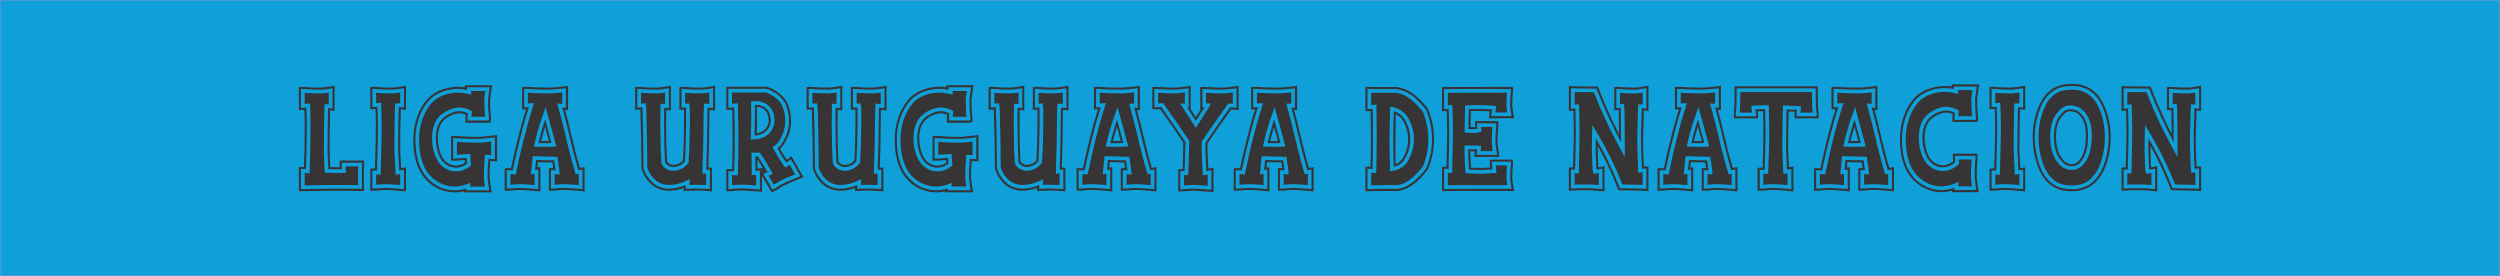 <?xml version="1.0" encoding="UTF-8"?>
<!DOCTYPE svg PUBLIC "-//W3C//DTD SVG 1.1//EN" "http://www.w3.org/Graphics/SVG/1.1/DTD/svg11.dtd">
<!-- Creator: CorelDRAW 2020 (64-Bit) -->
<svg xmlns="http://www.w3.org/2000/svg" xml:space="preserve" width="426.709mm" height="47.149mm" version="1.1" style="shape-rendering:geometricPrecision; text-rendering:geometricPrecision; image-rendering:optimizeQuality; fill-rule:evenodd; clip-rule:evenodd"
viewBox="0 0 41715.77 4609.35"
 xmlns:xlink="http://www.w3.org/1999/xlink"
 xmlns:xodm="http://www.corel.com/coreldraw/odm/2003">
 <defs>
  <style type="text/css">
   <![CDATA[
    .str0 {stroke:#469CD6;stroke-width:19.55;stroke-miterlimit:22.926}
    .fil0 {fill:#0FA0D9}
    .fil1 {fill:#373435;fill-rule:nonzero}
   ]]>
  </style>
 </defs>
 <g id="Capa_x0020_1">
  <g id="_1543283158896">
   <rect class="fil0 str0" x="9.78" y="9.78" width="41696.21" height="4589.8"/>
   <g>
    <path class="fil1" d="M5466.09 2882.01l-47.18 0 -2.48 -49.66c-4.97,-96.84 -9.93,-191.2 -12.42,-288.05 0,-317.84 2.48,-571.12 9.93,-752.39l2.48 -54.63 69.53 4.97 0 -198.65c-9.93,2.48 -17.38,2.48 -27.31,4.97 -32.28,2.48 -64.56,7.45 -94.36,9.93 -111.74,0 -191.2,-2.48 -250.8,-7.45 -9.93,-2.48 -19.87,-2.48 -29.8,-2.48l0 186.24c0,0 0,0 0,0l89.39 -7.45 2.48 57.11c7.45,216.03 7.45,437.03 2.48,650.58 -2.48,134.09 -7.45,268.18 -9.93,399.79l-2.48 57.11 -57.11 -4.97c-9.93,-2.48 -17.38,-2.48 -24.83,-2.48l0 208.58c297.98,-7.45 598.44,-7.45 893.93,-4.97 -2.48,-32.28 -2.48,-67.04 -2.48,-99.33 0,-57.11 0,-114.22 0,-171.34l2.48 -27.31c0,-4.97 0,-7.45 0,-14.9l-211.07 0c0,14.9 0,29.8 2.48,49.66l4.97 57.11 -57.11 4.97c-96.84,0 -178.79,-2.48 -250.8,-4.97zm608.37 -81.94c0,-9.93 0,-24.83 2.48,-47.18l0 -74.49 -407.24 0 -2.48 39.73c0,9.93 -2.48,24.83 0,62.08l2.48 9.93 -9.93 0c-49.66,0 -96.84,-2.48 -141.54,-2.48l-7.45 0 0 -7.45c-4.97,-81.94 -7.45,-161.4 -9.93,-238.38 0,-283.08 2.48,-516.49 7.45,-692.8l0 -7.45 74.49 7.45 0 -419.65 -49.66 9.93c-29.8,4.97 -59.6,9.93 -86.91,12.42l-86.91 9.93c-2.48,0 -2.48,0 -4.97,0 -96.84,0 -176.3,-2.48 -230.93,-7.45 -64.56,-7.45 -84.43,-4.97 -96.84,-4.97l-39.73 4.97 0 382.4 69.53 -2.48c4.97,0 9.93,0 14.9,0l7.45 0 0 7.45c7.45,198.65 7.45,397.3 2.48,590.99 -2.48,116.71 -4.97,230.93 -9.93,342.67l0 9.93 -9.93 0c-19.87,0 -29.8,0 -34.76,0l-39.73 4.97 0 402.27 69.53 -2.48c322.81,-7.45 648.1,-9.93 973.39,-2.48l44.7 0 0 -44.7c0,-52.15 -2.48,-104.29 -2.48,-156.44 0,-64.56 0,-119.19 0,-171.34l2.48 -14.9zm-32.28 -76.98c0,7.45 -2.48,17.38 -2.48,29.8 0,19.87 0,34.76 -2.48,42.21 0,4.97 0,9.93 0,14.9l0 7.45c0,57.11 0,114.22 0,168.85 0,54.63 0,104.29 2.48,156.44l0 7.45 -9.93 0c-325.29,-4.97 -653.07,-2.48 -973.39,4.97l-34.76 0 0 -335.22 7.45 0c12.42,-2.48 37.25,0 76.98,2.48 2.48,-131.61 7.45,-263.21 9.93,-389.85 4.97,-208.58 4.97,-424.62 -2.48,-638.17 -7.45,0 -14.9,2.48 -22.35,2.48 -7.45,0 -17.38,2.48 -34.76,2.48 -9.93,0 -19.87,0 -24.83,0l-9.93 0 0 -312.88 7.45 -2.48c14.9,0 44.7,0 91.88,4.97 57.11,4.97 136.57,9.93 235.9,9.93 29.8,-4.97 62.08,-7.45 94.36,-12.42 27.31,-2.48 57.11,-7.45 86.91,-12.42l9.93 -2.48 0 337.71 -9.93 0c-17.38,-2.48 -37.25,-4.97 -54.63,-4.97l-9.93 -2.48c-4.97,181.27 -7.45,429.58 -7.45,739.98 2.48,91.88 7.45,186.24 12.42,280.6 64.56,2.48 141.54,2.48 228.45,2.48 -4.97,-52.15 -4.97,-86.91 -4.97,-101.81l0 -7.45 340.19 0 0 7.45zm635.69 -1179.5c-9.93,2.48 -19.87,2.48 -27.31,4.97 -32.28,2.48 -64.56,7.45 -96.84,9.93l-4.97 0c-101.81,0 -183.75,-2.48 -243.35,-7.45 -9.93,-2.48 -19.87,-2.48 -29.8,-2.48l0 173.82c0,0 0,0 0,0l81.94 -9.93 2.48 57.11c9.93,211.07 9.93,422.14 4.97,625.75 -2.48,153.96 -7.45,310.39 -12.42,464.35l-2.48 57.11 -57.11 -4.97c-4.97,-2.48 -12.42,-2.48 -17.38,-2.48l0 173.82c0,0 0,0 0,0 54.63,-7.45 106.78,-9.93 158.92,-9.93 27.31,0 54.63,0 79.46,2.48 54.63,2.48 109.26,7.45 163.89,12.42l0 -183.75c-7.45,2.48 -12.42,2.48 -19.87,2.48l-57.11 7.45 -4.97 -116.71c-4.97,-96.84 -9.93,-191.2 -14.9,-288.05 0,-310.39 4.97,-553.74 9.93,-727.56l2.48 -54.63 57.11 -2.48c7.45,0 17.38,0 27.31,2.48l0 -183.75zm9.93 280.6l86.91 9.93 0 -402.27 -49.66 7.45c-32.28,4.97 -59.6,7.45 -86.91,12.42 -29.8,2.48 -59.6,7.45 -91.88,9.93 -96.84,0 -176.3,-2.48 -230.93,-7.45 -67.04,-7.45 -86.91,-7.45 -96.84,-4.97l-39.73 2.48 0 369.99 86.91 -2.48 0 9.93c7.45,191.2 7.45,379.92 2.48,563.67 -2.48,121.67 -7.45,255.76 -12.42,409.72l0 7.45 -7.45 0c-17.38,0 -24.83,0 -29.8,0l-39.73 4.97 0 367.51 69.53 0c22.35,0 34.76,-2.48 39.73,-2.48 49.66,-4.97 99.33,-9.93 148.99,-9.93 22.35,0 47.18,2.48 72.01,2.48 72.01,4.97 144.02,9.93 218.52,17.38l47.18 4.97 0 -402.27 -49.66 7.45c-7.45,2.48 -14.9,2.48 -22.35,4.97l-9.93 0 0 -12.42c-4.97,-96.84 -9.93,-191.2 -14.9,-285.56 0,-275.63 4.97,-501.6 9.93,-672.93l0 -9.93zm-29.8 970.91l2.48 49.66c22.35,-2.48 47.18,-4.97 69.53,-9.93l9.93 0 0 320.33 -9.93 0c-74.49,-7.45 -148.99,-12.42 -218.52,-17.38 -76.98,-4.97 -151.47,-2.48 -228.45,7.45 -7.45,0 -19.87,0 -34.76,0l-34.76 2.48 0 -300.46 7.45 -2.48c12.42,0 34.76,0 69.53,2.48 4.97,-173.82 9.93,-317.84 12.42,-454.42 4.97,-198.65 4.97,-404.75 -4.97,-610.85 -4.97,0 -9.93,0 -14.9,0 -7.45,2.48 -17.38,2.48 -34.76,2.48 -9.93,0 -19.87,0 -24.83,0l-9.93 0 0 -300.46 7.45 0c14.9,-2.48 44.7,0 91.88,4.97 57.11,4.97 136.57,7.45 235.9,7.45 29.8,-2.48 62.08,-7.45 94.36,-9.93 27.31,-4.97 54.63,-7.45 86.91,-12.42l9.93 -2.48 0 322.81 -9.93 0c-24.83,-2.48 -49.66,-4.97 -76.98,-7.45 -4.97,171.34 -9.93,414.69 -9.93,720.11 4.97,96.84 9.93,191.2 14.9,288.05zm1353.32 -414.69c-141.54,0 -248.31,-2.48 -325.29,-9.93 -27.31,0 -47.18,-2.48 -62.08,-2.48l0 216.03c9.93,-2.48 17.38,-2.48 22.35,-2.48 49.66,-4.97 99.33,-7.45 148.99,-9.93l52.15 0 2.48 69.53c0,14.9 0,27.31 2.48,32.28 2.48,12.42 2.48,27.31 2.48,39.73l4.97 47.18 -22.35 17.38c-54.63,42.21 -111.74,62.08 -139.06,69.53 -22.35,4.97 -89.39,22.35 -171.34,2.48 -4.97,0 -84.43,-19.87 -153.96,-81.94 -94.36,-81.94 -161.4,-260.73 -163.89,-449.45 -2.48,-166.37 44.7,-305.43 136.57,-389.85 59.6,-54.63 191.2,-134.09 315.36,-134.09 67.04,0 124.16,14.9 181.27,44.7l32.28 17.38 -4.97 52.15c-2.48,9.93 -2.48,19.87 -2.48,32.28 -2.48,2.48 -2.48,4.97 -2.48,7.45l230.93 0c-2.48,-9.93 -2.48,-22.35 -4.97,-39.73 -4.97,-59.6 -9.93,-144.02 -9.93,-248.31 4.97,-37.25 9.93,-69.53 12.42,-104.29 2.48,-12.42 4.97,-24.83 7.45,-37.25l-240.87 0 4.97 62.08 -72.01 -17.38c-91.88,-22.35 -186.24,-24.83 -275.63,-7.45 -39.73,7.45 -163.89,32.28 -280.6,126.64 -9.93,9.93 -250.8,218.52 -243.35,667.97l0 24.83c4.97,114.22 17.38,422.14 235.9,605.89 47.18,39.73 176.3,129.12 350.12,131.61 67.04,0 129.12,-9.93 191.2,-32.28l79.46 -29.8 -4.97 62.08 245.83 0c-2.48,-9.93 -2.48,-22.35 -4.97,-34.76 -4.97,-34.76 -9.93,-69.53 -12.42,-101.81 0,-116.71 2.48,-206.1 9.93,-270.66 2.48,-29.8 4.97,-52.15 4.97,-69.53l2.48 -54.63 99.33 7.45c2.48,0 4.97,0 4.97,0l0 -228.45c-19.87,2.48 -39.73,4.97 -57.11,7.45 -42.21,4.97 -84.43,9.93 -126.64,12.42zm233.42 -121.67c-44.7,4.97 -81.94,9.93 -116.71,12.42 -24.83,2.48 -49.66,4.97 -72.01,7.45l-49.66 4.97c0,0 -2.48,0 -2.48,0 -131.61,0 -235.9,-2.48 -310.39,-9.93 -86.91,-7.45 -114.22,-4.97 -126.64,-4.97l-39.73 4.97 0 407.24 76.98 0c27.31,0 42.21,-2.48 52.15,-2.48 29.8,-2.48 59.6,-4.97 89.39,-7.45l7.45 0 2.48 7.45c0,4.97 0,7.45 0,9.93 2.48,7.45 2.48,14.9 2.48,22.35l0 4.97 -4.97 2.48c-34.76,22.35 -67.04,32.28 -79.46,34.76 -17.38,4.97 -64.56,17.38 -124.16,2.48 0,0 -59.6,-12.42 -114.22,-59.6 -72.01,-64.56 -126.64,-223.48 -129.12,-377.44 -2.48,-139.06 34.76,-253.28 106.78,-317.84 44.7,-42.21 153.96,-109.26 253.28,-109.26 32.28,0 67.04,7.45 99.33,19.87l4.97 2.48 0 4.97c0,2.48 0,4.97 0,7.45 -2.48,9.93 -2.48,24.83 -2.48,42.21l-2.48 79.46 382.4 0 42.21 -7.45 2.48 -39.73c2.48,-12.42 2.48,-34.76 -4.97,-101.81 -4.97,-54.63 -9.93,-134.09 -9.93,-230.93 4.97,-32.28 7.45,-64.56 12.42,-96.84 4.97,-29.8 9.93,-57.11 14.9,-96.84l9.93 -52.15 -414.69 0 -47.18 4.97 2.48 29.8 -12.42 -2.48c-34.76,-4.97 -69.53,-7.45 -104.29,-7.45 -47.18,0 -94.36,4.97 -139.06,14.9 -126.64,22.35 -233.42,72.01 -322.81,146.51 -12.42,9.93 -288.05,243.35 -280.6,749.91l0 19.87c4.97,126.64 19.87,466.83 270.66,677.9 54.63,47.18 206.1,151.47 412.2,153.96 42.21,2.48 89.39,-2.48 148.99,-14.9l9.93 -2.48 0 17.38 469.31 0 -9.93 -49.66c-7.45,-34.76 -12.42,-67.04 -14.9,-94.36 -2.48,-19.87 -4.97,-39.73 -7.45,-57.11l-4.97 -37.25c0,-109.26 2.48,-193.69 9.93,-253.28 0,-9.93 0,-17.38 2.48,-24.83l0 -7.45 7.45 0c19.87,2.48 37.25,2.48 54.63,4.97l49.66 2.48 0 -442 -49.66 7.45zm12.42 397.3l-7.45 0c-22.35,-2.48 -42.21,-4.97 -62.08,-4.97 -12.42,0 -24.83,-2.48 -37.25,-2.48 -2.48,17.38 -2.48,37.25 -4.97,64.56 -7.45,62.08 -9.93,146.51 -9.93,255.76 2.48,32.28 7.45,67.04 12.42,101.81 2.48,29.8 7.45,59.6 14.9,94.36l2.48 9.93 -389.85 0 2.48 -9.93c0,-4.97 0,-12.42 2.48,-17.38 0,-2.48 0,-2.48 0,-4.97 -64.56,22.35 -129.12,32.28 -193.69,32.28 -2.48,0 -4.97,0 -7.45,0 -196.17,-2.48 -337.71,-101.81 -387.37,-146.51 -240.87,-201.13 -255.76,-528.91 -258.25,-650.58 -2.48,-9.93 -2.48,-17.38 -2.48,-19.87l0 -4.97c-7.45,-484.21 265.7,-715.15 268.18,-717.63 84.43,-69.53 188.72,-116.71 305.43,-139.06 96.84,-19.87 193.69,-17.38 290.53,4.97 0,-2.48 0,-4.97 0,-7.45 0,-4.97 -2.48,-12.42 -2.48,-19.87l-2.48 -17.38 382.4 0 -2.48 17.38c-7.45,34.76 -9.93,62.08 -14.9,91.88 -4.97,32.28 -7.45,64.56 -12.42,96.84 0,99.33 2.48,181.27 9.93,238.38 4.97,49.66 7.45,79.46 4.97,96.84l-2.48 12.42 -352.61 0 0 -42.21c0,-14.9 0,-27.31 2.48,-37.25 0,-9.93 2.48,-17.38 2.48,-27.31 0,-4.97 0,-7.45 0,-12.42 -44.7,-22.35 -91.88,-34.76 -141.54,-37.25l-4.97 0c-104.29,0 -223.48,74.49 -273.15,119.19 -76.98,74.49 -119.19,196.17 -116.71,345.16 2.48,166.37 59.6,332.74 141.54,404.75 59.6,49.66 126.64,67.04 129.12,67.04 67.04,17.38 121.67,2.48 141.54,-2.48 22.35,-7.45 67.04,-22.35 111.74,-57.11 0,-4.97 -2.48,-9.93 -2.48,-14.9 0,-9.93 0,-22.35 -2.48,-32.28 0,-9.93 -2.48,-22.35 -2.48,-39.73l0 -9.93c-47.18,2.48 -91.88,4.97 -136.57,9.93 -9.93,0 -27.31,2.48 -47.18,2.48 -14.9,0 -24.83,0 -32.28,0l-9.93 0 0 -340.19 7.45 -2.48c19.87,0 59.6,2.48 121.67,7.45 74.49,4.97 181.27,7.45 315.36,7.45 39.73,-2.48 81.94,-7.45 124.16,-12.42 37.25,-2.48 74.49,-7.45 116.71,-12.42l9.93 -2.48 0 365.02zm1348.35 250.8l-12.42 -42.21c-32.28,-111.74 -64.56,-225.97 -91.88,-337.71 -24.83,-94.36 -42.21,-163.89 -57.11,-235.9 -14.9,-64.56 -32.28,-131.61 -54.63,-223.48 -24.83,-96.84 -49.66,-186.24 -72.01,-268.18l-19.87 -72.01 84.43 4.97 0 -191.2c-22.35,2.48 -42.21,4.97 -62.08,7.45 -42.21,2.48 -84.43,7.45 -124.16,9.93 -139.06,0 -248.31,-2.48 -325.29,-7.45 -27.31,-2.48 -47.18,-4.97 -62.08,-4.97l0 181.27c9.93,0 17.38,0 22.35,-2.48l79.46 -4.97 -22.35 74.49c-49.66,156.44 -94.36,310.39 -131.61,461.87 -52.15,196.17 -91.88,384.89 -114.22,486.7 -9.93,44.7 -19.87,86.91 -27.31,124.16l-9.93 44.7 -54.63 -4.97c-12.42,0 -22.35,-2.48 -32.28,-2.48l0 178.79c0,0 0,0 2.48,0 52.15,-7.45 104.29,-9.93 158.92,-9.93 24.83,0 52.15,0 76.98,2.48 54.63,2.48 109.26,7.45 163.89,12.42l0 -188.72 -62.08 9.93 12.42 -121.67c4.97,-44.7 9.93,-89.39 12.42,-131.61l4.97 -49.66 49.66 0c52.15,2.48 104.29,4.97 158.92,4.97 52.15,0 106.78,2.48 161.4,4.97l42.21 0 7.45 42.21c7.45,52.15 14.9,104.29 22.35,158.92l9.93 94.36 -64.56 -4.97c-7.45,0 -14.9,-2.48 -19.87,-2.48l0 178.79c0,0 0,0 0,0 81.94,-9.93 161.4,-12.42 238.38,-7.45 54.63,2.48 109.26,7.45 163.89,12.42l0 -188.72c-2.48,2.48 -4.97,2.48 -4.97,2.48l-47.18 4.97zm-387.37 -459.38c-37.25,2.48 -74.49,2.48 -114.22,2.48 -4.97,0 -12.42,0 -17.38,0 -39.73,0 -79.46,0 -114.22,-2.48l-64.56 -2.48 14.9 -59.6c12.42,-62.08 29.8,-124.16 47.18,-188.72 22.35,-84.43 49.66,-168.85 79.46,-250.8l54.63 -158.92 44.7 163.89c22.35,74.49 42.21,151.47 62.08,225.97 19.87,69.53 37.25,136.57 54.63,203.62l17.38 64.56 -64.56 2.48zm-121.67 -454.42c-24.83,72.01 -47.18,146.51 -67.04,218.52 -14.9,59.6 -29.8,116.71 -44.7,176.3 39.73,0 79.46,2.48 119.19,2.48 32.28,-2.48 67.04,-2.48 99.33,-4.97 -17.38,-62.08 -34.76,-126.64 -52.15,-191.2 -17.38,-67.04 -34.76,-134.09 -54.63,-201.13zm62.08 360.06l-12.42 0c-12.42,0 -27.31,0 -42.21,0 -22.35,0 -42.21,0 -64.56,0l-9.93 0 2.48 -9.93c9.93,-39.73 19.87,-81.94 32.28,-121.67 7.45,-24.83 14.9,-49.66 22.35,-76.98l7.45 -29.8 24.83 86.91c12.42,47.18 24.83,94.36 37.25,141.54l2.48 9.93zm546.29 442c-7.45,2.48 -14.9,2.48 -19.87,4.97l-9.93 0 0 -7.45c-29.8,-94.36 -54.63,-193.69 -79.46,-288.05 -24.83,-96.84 -39.73,-163.89 -57.11,-233.42l-2.48 -4.97c-14.9,-64.56 -29.8,-131.61 -52.15,-223.48 -17.38,-64.56 -34.76,-131.61 -52.15,-196.17l-2.48 -12.42 49.66 2.48 0 -404.75 -49.66 7.45c-44.7,4.97 -81.94,7.45 -116.71,12.42 -42.21,2.48 -84.43,7.45 -121.67,9.93 0,0 0,0 -2.48,0 -131.61,0 -238.38,-2.48 -310.39,-7.45 -81.94,-7.45 -111.74,-4.97 -126.64,-4.97l-39.73 2.48 0 374.96 64.56 -2.48 -2.48 12.42c-42.21,134.09 -79.46,265.7 -111.74,394.82 -52.15,198.65 -94.36,387.37 -116.71,491.66 -4.97,27.31 -9.93,52.15 -17.38,76.98l0 7.45 -7.45 0c-37.25,-2.48 -52.15,-2.48 -59.6,-2.48l-39.73 4.97 0 372.47 69.53 0c22.35,-2.48 34.76,-2.48 39.73,-2.48 49.66,-7.45 99.33,-9.93 148.99,-9.93 22.35,0 47.18,0 72.01,2.48 74.49,4.97 146.51,9.93 218.52,17.38l47.18 4.97 0 -407.24 -49.66 7.45 2.48 -9.93c2.48,-24.83 4.97,-47.18 4.97,-72.01l2.48 -7.45 7.45 0c37.25,0 72.01,2.48 109.26,2.48 37.25,0 76.98,2.48 116.71,2.48l7.45 0 0 7.45c4.97,24.83 7.45,52.15 9.93,76.98l2.48 9.93 -9.93 0c-12.42,0 -17.38,0 -22.35,0l-39.73 4.97 0 372.47 69.53 0c22.35,-2.48 32.28,-2.48 39.73,-2.48 74.49,-9.93 148.99,-12.42 221,-7.45 74.49,4.97 146.51,9.93 218.52,17.38l47.18 4.97 0 -407.24 -49.66 7.45zm14.9 360.06l-9.93 0c-72.01,-7.45 -146.51,-12.42 -218.52,-17.38 -76.98,-4.97 -151.47,-2.48 -228.45,7.45 -7.45,0 -17.38,0 -34.76,0 -9.93,2.48 -19.87,2.48 -24.83,2.48l-9.93 0 0 -305.43 7.45 -2.48c12.42,0 34.76,0 69.53,4.97l-2.48 -19.87c-4.97,-49.66 -12.42,-99.33 -19.87,-148.99 -52.15,0 -104.29,-2.48 -153.96,-2.48 -49.66,-2.48 -99.33,-2.48 -148.99,-4.97 -4.97,42.21 -7.45,81.94 -12.42,124.16 0,9.93 -2.48,19.87 -2.48,29.8l-2.48 14.9c14.9,-2.48 29.8,-4.97 44.7,-7.45l9.93 0 0 325.29 -9.93 0c-72.01,-7.45 -146.51,-12.42 -218.52,-17.38 -74.49,-4.97 -151.47,-2.48 -228.45,7.45 -7.45,0 -17.38,0 -34.76,0 -9.93,0 -19.87,2.48 -24.83,2.48l-9.93 0 0 -305.43 7.45 -2.48c14.9,0 44.7,2.48 91.88,4.97 7.45,-34.76 17.38,-74.49 24.83,-114.22 22.35,-104.29 64.56,-293.01 116.71,-489.18 37.25,-148.99 79.46,-300.46 129.12,-451.93 -9.93,0 -22.35,0 -37.25,0l-42.21 0 0 -305.43 7.45 0c19.87,-2.48 59.6,0 121.67,4.97 74.49,4.97 181.27,7.45 315.36,7.45 39.73,-2.48 81.94,-7.45 124.16,-9.93 37.25,-2.48 74.49,-7.45 116.71,-12.42l9.93 -2.48 0 327.78 -7.45 0c-14.9,-2.48 -29.8,-2.48 -44.7,-4.97l-7.45 0c22.35,86.91 44.7,171.34 67.04,258.25 22.35,91.88 39.73,158.92 54.63,225.97 17.38,72.01 32.28,139.06 57.11,233.42 27.31,109.26 57.11,218.52 89.39,327.78 19.87,-2.48 39.73,-4.97 59.6,-9.93l9.93 0 0 325.29zm1991.48 -1596.66l-4.97 0c-104.29,0 -183.75,-2.48 -243.35,-7.45 -9.93,-2.48 -22.35,-2.48 -29.8,-2.48l0 181.27c0,0 0,0 0,0l67.04 -4.97 9.93 101.81c2.48,148.99 2.48,297.98 -2.48,439.52 -2.48,141.54 -7.45,285.56 -17.38,429.58l0 14.9 -9.93 12.42c-22.35,32.28 -67.04,76.98 -134.09,104.29 -104.29,39.73 -178.79,17.38 -223.48,-7.45 -32.28,-19.87 -62.08,-47.18 -81.94,-81.94l-4.97 -12.42 0 -12.42c-12.42,-203.62 -17.38,-407.24 -17.38,-610.85 0,-106.78 0,-213.55 2.48,-315.36l2.48 -57.11 69.53 4.97c0,0 2.48,0 4.97,0l0 -191.2c-7.45,2.48 -17.38,2.48 -27.31,4.97 -32.28,2.48 -64.56,7.45 -94.36,9.93 -111.74,0 -191.2,-2.48 -248.31,-7.45 -12.42,-2.48 -22.35,-2.48 -32.28,-2.48l0 181.27c0,0 0,0 2.48,0l72.01 -7.45 12.42 57.11c0,57.11 2.48,119.19 4.97,183.75 2.48,148.99 4.97,260.73 7.45,360.06 2.48,124.16 4.97,285.56 4.97,471.8 14.9,52.15 42.21,101.81 74.49,144.02 24.83,29.8 62.08,76.98 129.12,111.74 114.22,54.63 228.45,32.28 293.01,19.87 44.7,-9.93 89.39,-24.83 134.09,-44.7l76.98 -37.25 -2.48 96.84c37.25,-2.48 74.49,-2.48 114.22,-2.48 34.76,0 72.01,2.48 109.26,2.48 19.87,2.48 37.25,2.48 54.63,2.48l0 -193.69c0,0 -2.48,0 -2.48,0l-59.6 4.97 2.48 -148.99c2.48,-96.84 4.97,-156.44 7.45,-213.55 2.48,-62.08 4.97,-121.67 4.97,-228.45 2.48,-104.29 2.48,-163.89 2.48,-216.03 0,-59.6 0,-104.29 2.48,-186.24 2.48,-42.21 2.48,-84.43 4.97,-124.16l2.48 -54.63 54.63 4.97c12.42,2.48 22.35,2.48 32.28,4.97l0 -193.69c-9.93,2.48 -17.38,2.48 -27.31,4.97 -32.28,2.48 -64.56,7.45 -96.84,9.93zm171.34 -119.19c-32.28,4.97 -59.6,7.45 -86.91,12.42 -29.8,2.48 -62.08,7.45 -91.88,9.93 -99.33,0 -176.3,-2.48 -230.93,-7.45 -64.56,-7.45 -84.43,-7.45 -96.84,-4.97l-39.73 4.97 0 377.44 76.98 -2.48 0 9.93c2.48,144.02 0,288.05 -2.48,424.62 -2.48,136.57 -7.45,273.15 -14.9,409.72l0 2.48 -2.48 2.48c-22.35,24.83 -49.66,44.7 -79.46,57.11 -72.01,27.31 -116.71,14.9 -141.54,0 -17.38,-9.93 -29.8,-22.35 -39.73,-37.25l-2.48 -2.48 0 -2.48c-9.93,-196.17 -14.9,-394.82 -14.9,-590.99 0,-81.94 0,-166.37 2.48,-258.25l0 -9.93 76.98 9.93 0 -414.69 -49.66 9.93c-32.28,4.97 -59.6,7.45 -86.91,12.42l-86.91 9.93c-2.48,0 -2.48,0 -4.97,0 -99.33,0 -176.3,-2.48 -230.93,-7.45 -64.56,-7.45 -84.43,-4.97 -96.84,-4.97l-39.73 4.97 0 377.44 86.91 -2.48 0 7.45c2.48,42.21 2.48,84.43 2.48,129.12 4.97,148.99 7.45,260.73 9.93,357.57 2.48,158.92 2.48,320.33 4.97,481.73l2.48 12.42c17.38,64.56 49.66,126.64 91.88,181.27 27.31,34.76 76.98,94.36 163.89,139.06 141.54,69.53 283.08,42.21 352.61,27.31 27.31,-4.97 54.63,-12.42 81.94,-22.35l12.42 -2.48 -2.48 49.66 49.66 -4.97c54.63,-2.48 109.26,-4.97 163.89,-4.97 34.76,0 69.53,2.48 104.29,2.48 37.25,2.48 72.01,4.97 109.26,7.45l47.18 4.97 0 -394.82 -37.25 -4.97c-4.97,0 -7.45,0 -12.42,0l-9.93 -2.48 0 -39.73c2.48,-94.36 4.97,-153.96 7.45,-208.58l0 -4.97c2.48,-64.56 4.97,-124.16 4.97,-228.45 2.48,-104.29 2.48,-168.85 2.48,-218.52 0,-57.11 0,-101.81 2.48,-181.27 0,-24.83 2.48,-47.18 2.48,-67.04l0 -9.93 9.93 0c12.42,2.48 22.35,2.48 34.76,4.97l47.18 4.97 0 -414.69 -49.66 9.93zm14.9 365.02l-9.93 -2.48c-27.31,-2.48 -52.15,-4.97 -79.46,-7.45 -2.48,37.25 -4.97,74.49 -4.97,114.22 -2.48,79.46 -2.48,126.64 -2.48,183.75 0,49.66 0,114.22 -2.48,218.52 -2.48,104.29 -2.48,163.89 -4.97,228.45 -2.48,57.11 -4.97,116.71 -7.45,213.55 0,27.31 0,52.15 0,79.46 24.83,-2.48 42.21,-2.48 52.15,-2.48l7.45 0 0 325.29 -9.93 0c-34.76,-2.48 -72.01,-4.97 -109.26,-7.45 -89.39,-4.97 -183.75,-2.48 -273.15,2.48l-9.93 2.48 0 -67.04c-42.21,19.87 -89.39,34.76 -136.57,44.7 -64.56,12.42 -198.65,42.21 -330.26,-24.83 -79.46,-39.73 -124.16,-96.84 -148.99,-129.12 -42.21,-49.66 -72.01,-106.78 -89.39,-168.85l0 -2.48c0,-161.4 -2.48,-322.81 -4.97,-481.73 -2.48,-86.91 -4.97,-206.1 -7.45,-357.57 -2.48,-62.08 -4.97,-121.67 -4.97,-176.3 -4.97,0 -9.93,2.48 -17.38,2.48 -7.45,0 -17.38,2.48 -34.76,2.48 -9.93,0 -19.87,0 -24.83,0l-9.93 0 0 -310.39 7.45 0c14.9,0 44.7,0 91.88,4.97 57.11,4.97 136.57,7.45 235.9,7.45 29.8,-2.48 62.08,-4.97 94.36,-9.93 27.31,-2.48 57.11,-7.45 86.91,-12.42l9.93 -2.48 0 332.74 -9.93 -2.48c-19.87,0 -42.21,-2.48 -64.56,-4.97l-2.48 0c-2.48,106.78 -4.97,208.58 -2.48,305.43 0,201.13 4.97,404.75 14.9,605.89 14.9,24.83 34.76,44.7 59.6,57.11 32.28,19.87 86.91,34.76 171.34,2.48 49.66,-17.38 84.43,-52.15 104.29,-79.46 7.45,-139.06 12.42,-283.08 14.9,-422.14 4.97,-144.02 4.97,-290.53 2.48,-439.52l0 -34.76c-2.48,0 -4.97,0 -7.45,0 -7.45,0 -17.38,2.48 -34.76,2.48 -9.93,0 -19.87,0 -24.83,0l-9.93 0 0 -310.39 7.45 0c14.9,0 42.21,0 91.88,4.97 54.63,4.97 134.09,7.45 235.9,7.45 29.8,-2.48 62.08,-4.97 94.36,-9.93 27.31,-2.48 57.11,-7.45 86.91,-12.42l9.93 -2.48 0 332.74z"/>
    <path class="fil1" d="M13151.43 2765.3l-4.97 2.48 -42.21 27.31 -32.28 -39.73c-27.31,-39.73 -47.18,-72.01 -59.6,-91.88 -34.76,-54.63 -69.53,-109.26 -99.33,-166.37l-22.35 -39.73 37.25 -27.31c9.93,-9.93 22.35,-19.87 34.76,-29.8 7.45,-7.45 14.9,-14.9 22.35,-22.35 54.63,-76.98 91.88,-166.37 109.26,-258.25 29.8,-173.82 -22.35,-315.36 -54.63,-382.4 -34.76,-49.66 -81.94,-99.33 -141.54,-136.57 -34.76,-22.35 -76.98,-42.21 -119.19,-57.11 -186.24,0 -374.96,0 -563.67,0l0 188.72c0,0 2.48,0 2.48,0 12.42,-2.48 22.35,-2.48 34.76,-4.97l57.11 -4.97 2.48 54.63c4.97,134.09 7.45,293.01 7.45,340.19 2.48,141.54 2.48,283.08 0,424.62 0,99.33 -2.48,211.07 -7.45,330.26l-2.48 54.63 -64.56 -4.97c-12.42,0 -22.35,-2.48 -29.8,-2.48l0 171.34c0,0 0,0 0,0 54.63,-4.97 106.78,-9.93 158.92,-9.93 27.31,0 54.63,2.48 79.46,2.48 54.63,4.97 109.26,7.45 163.89,12.42l0 -178.79c-4.97,0 -9.93,0 -14.9,0l-57.11 7.45 -2.48 -116.71c-2.48,-69.53 -2.48,-139.06 -2.48,-206.1l0 -54.63 54.63 2.48c14.9,0 32.28,0 52.15,-2.48l29.8 -2.48 17.38 27.31c22.35,32.28 44.7,64.56 67.04,99.33 37.25,62.08 72.01,121.67 104.29,178.79l29.8 52.15 -54.63 22.35c-7.45,2.48 -12.42,4.97 -14.9,7.45l86.91 151.47c0,0 2.48,0 2.48,-2.48 64.56,-42.21 134.09,-79.46 206.1,-111.74 49.66,-19.87 96.84,-39.73 146.51,-59.6l-91.88 -161.4c-7.45,7.45 -17.38,12.42 -24.83,17.38zm-367.51 -499.11c-74.49,49.66 -151.47,59.6 -201.13,59.6l-57.11 0 2.48 -54.63c2.48,-76.98 4.97,-153.96 7.45,-230.93 0,-101.81 0,-201.13 -2.48,-297.98l-2.48 -49.66 49.66 -4.97c44.7,-2.48 129.12,-2.48 208.58,49.66 109.26,69.53 126.64,183.75 131.61,223.48 12.42,96.84 -17.38,168.85 -44.7,213.55 -22.35,34.76 -54.63,67.04 -91.88,91.88zm-29.8 -479.25c-57.11,-37.25 -121.67,-39.73 -158.92,-37.25 2.48,94.36 2.48,193.69 0,290.53 0,74.49 -2.48,148.99 -4.97,223.48 37.25,0 99.33,-9.93 158.92,-49.66 29.8,-19.87 57.11,-44.7 74.49,-74.49 22.35,-34.76 47.18,-91.88 34.76,-171.34 -4.97,-29.8 -17.38,-124.16 -104.29,-181.27zm39.73 332.74c-9.93,17.38 -29.8,42.21 -64.56,64.56 -27.31,19.87 -57.11,32.28 -91.88,37.25l-9.93 2.48 0 -9.93c2.48,-54.63 2.48,-111.74 4.97,-173.82 0,-81.94 0,-163.89 -2.48,-245.83l0 -9.93 9.93 0c37.25,4.97 69.53,14.9 96.84,32.28 72.01,47.18 81.94,126.64 86.91,156.44 9.93,69.53 -9.93,119.19 -29.8,146.51zm412.2 486.7l-39.73 29.8c-9.93,7.45 -19.87,14.9 -32.28,22.35l-7.45 4.97 -4.97 -7.45c-9.93,-17.38 -19.87,-32.28 -27.31,-44.7 -27.31,-39.73 -52.15,-81.94 -74.49,-124.16l-4.97 -4.97 7.45 -4.97c2.48,-2.48 4.97,-4.97 7.45,-7.45 7.45,-7.45 17.38,-17.38 29.8,-32.28 67.04,-91.88 111.74,-193.69 131.61,-300.46 32.28,-191.2 -19.87,-350.12 -69.53,-449.45 -42.21,-67.04 -101.81,-121.67 -168.85,-166.37 -47.18,-32.28 -96.84,-54.63 -151.47,-72.01l-7.45 -2.48 -4.97 0c-173.82,0 -362.54,0 -595.96,0l-74.49 0 0 384.89 69.53 0c7.45,0 14.9,-2.48 19.87,-2.48l7.45 0 2.48 9.93c2.48,79.46 4.97,173.82 4.97,280.6 2.48,139.06 2.48,280.6 0,419.65 0,91.88 -2.48,183.75 -7.45,273.15l0 9.93 -7.45 0c-29.8,-2.48 -42.21,-2.48 -49.66,0l-39.73 2.48 0 367.51 69.53 -2.48c17.38,0 32.28,0 39.73,-2.48 74.49,-7.45 148.99,-9.93 221,-4.97 72.01,2.48 146.51,9.93 218.52,14.9l47.18 4.97 0 -268.18 161.4 278.11 59.6 -29.8c19.87,-9.93 29.8,-17.38 34.76,-19.87 59.6,-39.73 124.16,-74.49 188.72,-104.29 67.04,-27.31 134.09,-54.63 201.13,-81.94l49.66 -17.38 -203.62 -352.61zm-566.16 208.58l0 -9.93c-2.48,-39.73 -2.48,-79.46 -2.48,-116.71l0 -29.8 17.38 24.83c7.45,12.42 14.9,27.31 24.83,39.73 14.9,22.35 27.31,44.7 39.73,67.04l7.45 12.42 -86.91 12.42zm707.7 129.12c-69.53,27.31 -136.57,54.63 -201.13,81.94 -69.53,29.8 -134.09,64.56 -196.17,106.78 -7.45,4.97 -14.9,9.93 -32.28,17.38 -7.45,4.97 -14.9,9.93 -19.87,12.42l-7.45 2.48 -151.47 -260.73 7.45 -4.97c9.93,-4.97 29.8,-14.9 62.08,-27.31 -32.28,-57.11 -64.56,-111.74 -99.33,-166.37 -17.38,-29.8 -37.25,-59.6 -62.08,-96.84 -14.9,2.48 -29.8,2.48 -44.7,2.48 0,64.56 0,131.61 2.48,196.17 0,12.42 0,24.83 0,37.25l0 9.93c22.35,-2.48 44.7,-4.97 64.56,-7.45l9.93 -2.48 0 320.33 -9.93 -2.48c-72.01,-7.45 -146.51,-12.42 -218.52,-17.38 -76.98,-4.97 -151.47,-2.48 -228.45,7.45 -7.45,0 -17.38,2.48 -34.76,2.48 -9.93,0 -19.87,0 -24.83,0l-9.93 0 0 -297.98 7.45 0c14.9,-2.48 44.7,0 89.39,2.48 4.97,-106.78 7.45,-213.55 9.93,-317.84 0,-141.54 0,-283.08 0,-422.14 -2.48,-131.61 -4.97,-243.35 -9.93,-330.26 -7.45,2.48 -17.38,2.48 -24.83,4.97 -7.45,0 -22.35,0 -37.25,0 -9.93,0 -19.87,0 -24.83,2.48l-9.93 0 0 -315.36 39.73 0c198.65,2.48 397.3,0 595.96,0l2.48 0c49.66,17.38 96.84,39.73 141.54,67.04 64.56,42.21 119.19,96.84 161.4,158.92 37.25,76.98 94.36,233.42 62.08,422.14 -19.87,104.29 -62.08,201.13 -124.16,288.05 -9.93,9.93 -17.38,17.38 -27.31,27.31 -9.93,9.93 -22.35,19.87 -34.76,29.8 29.8,52.15 62.08,104.29 94.36,156.44 9.93,17.38 27.31,44.7 54.63,81.94 19.87,-14.9 42.21,-29.8 69.53,-47.18l7.45 -7.45 4.97 9.93 156.44 270.66 -9.93 4.97zm1224.19 -1385.6l-4.97 0c-104.29,0 -183.75,-2.48 -243.35,-7.45 -9.93,-2.48 -22.35,-2.48 -29.8,-2.48l0 181.27c0,0 0,0 0,0l67.04 -4.97 9.93 101.81c2.48,148.99 2.48,297.98 -2.48,439.52 -2.48,141.54 -7.45,285.56 -17.38,429.58l0 14.9 -9.93 12.42c-22.35,32.28 -67.04,76.98 -134.09,104.29 -104.29,39.73 -178.79,17.38 -223.48,-7.45 -32.28,-19.87 -62.08,-47.18 -81.94,-81.94l-4.97 -12.42 0 -12.42c-12.42,-203.62 -17.38,-407.24 -17.38,-610.85 0,-106.78 0,-213.55 2.48,-315.36l2.48 -57.11 69.53 4.97c0,0 2.48,0 4.97,0l0 -191.2c-7.45,2.48 -17.38,2.48 -27.31,4.97 -32.28,2.48 -64.56,7.45 -94.36,9.93 -111.74,0 -191.2,-2.48 -248.31,-7.45 -12.42,-2.48 -22.35,-2.48 -32.28,-2.48l0 181.27c0,0 0,0 2.48,0l72.01 -7.45 12.42 57.11c0,57.11 2.48,119.19 4.97,183.75 2.48,148.99 4.97,260.73 7.45,360.06 2.48,124.16 4.97,285.56 4.97,471.8 14.9,52.15 42.21,101.81 74.49,144.02 24.83,29.8 62.08,76.98 129.12,111.74 114.22,54.63 228.45,32.28 293.01,19.87 44.7,-9.93 89.39,-24.83 134.09,-44.7l76.98 -37.25 -2.48 96.84c37.25,-2.48 74.49,-2.48 114.22,-2.48 34.76,0 72.01,2.48 109.26,2.48 19.87,2.48 37.25,2.48 54.63,2.48l0 -193.69c0,0 -2.48,0 -2.48,0l-59.6 4.97 2.48 -148.99c2.48,-96.84 4.97,-156.44 7.45,-213.55 2.48,-62.08 4.97,-121.67 4.97,-228.45 2.48,-104.29 2.48,-163.89 2.48,-216.03 0,-59.6 0,-104.29 2.48,-186.24 2.48,-42.21 2.48,-84.43 4.97,-124.16l2.48 -54.63 54.63 4.97c12.42,2.48 22.35,2.48 32.28,4.97l0 -193.69c-9.93,2.48 -17.38,2.48 -27.31,4.97 -32.28,2.48 -64.56,7.45 -96.84,9.93zm171.34 -119.19c-32.28,4.97 -59.6,7.45 -86.91,12.42 -29.8,2.48 -62.08,7.45 -91.88,9.93 -99.33,0 -176.3,-2.48 -230.93,-7.45 -64.56,-7.45 -84.43,-7.45 -96.84,-4.97l-39.73 4.97 0 377.44 76.98 -2.48 0 9.93c2.48,144.02 0,288.05 -2.48,424.62 -2.48,136.57 -7.45,273.15 -14.9,409.72l0 2.48 -2.48 2.48c-22.35,24.83 -49.66,44.7 -79.46,57.11 -72.01,27.31 -116.71,14.9 -141.54,0 -17.38,-9.93 -29.8,-22.35 -39.73,-37.25l-2.48 -2.48 0 -2.48c-9.93,-196.17 -14.9,-394.82 -14.9,-590.99 0,-81.94 0,-166.37 2.48,-258.25l0 -9.93 76.98 9.93 0 -414.69 -49.66 9.93c-32.28,4.97 -59.6,7.45 -86.91,12.42l-86.91 9.93c-2.48,0 -2.48,0 -4.97,0 -99.33,0 -176.3,-2.48 -230.93,-7.45 -64.56,-7.45 -84.43,-4.97 -96.84,-4.97l-39.73 4.97 0 377.44 86.91 -2.48 0 7.45c2.48,42.21 2.48,84.43 2.48,129.12 4.97,148.99 7.45,260.73 9.93,357.57 2.48,158.92 2.48,320.33 4.97,481.73l2.48 12.42c17.38,64.56 49.66,126.64 91.88,181.27 27.31,34.76 76.98,94.36 163.89,139.06 141.54,69.53 283.08,42.21 352.61,27.31 27.31,-4.97 54.63,-12.42 81.94,-22.35l12.42 -2.48 -2.48 49.66 49.66 -4.97c54.63,-2.48 109.26,-4.97 163.89,-4.97 34.76,0 69.53,2.48 104.29,2.48 37.25,2.48 72.01,4.97 109.26,7.45l47.18 4.97 0 -394.82 -37.25 -4.97c-4.97,0 -7.45,0 -12.42,0l-9.93 -2.48 0 -39.73c2.48,-94.36 4.97,-153.96 7.45,-208.58l0 -4.97c2.48,-64.56 4.97,-124.16 4.97,-228.45 2.48,-104.29 2.48,-168.85 2.48,-218.52 0,-57.11 0,-101.81 2.48,-181.27 0,-24.83 2.48,-47.18 2.48,-67.04l0 -9.93 9.93 0c12.42,2.48 22.35,2.48 34.76,4.97l47.18 4.97 0 -414.69 -49.66 9.93zm14.9 365.02l-9.93 -2.48c-27.31,-2.48 -52.15,-4.97 -79.46,-7.45 -2.48,37.25 -4.97,74.49 -4.97,114.22 -2.48,79.46 -2.48,126.64 -2.48,183.75 0,49.66 0,114.22 -2.48,218.52 -2.48,104.29 -2.48,163.89 -4.97,228.45 -2.48,57.11 -4.97,116.71 -7.45,213.55 0,27.31 0,52.15 0,79.46 24.83,-2.48 42.21,-2.48 52.15,-2.48l7.45 0 0 325.29 -9.93 0c-34.76,-2.48 -72.01,-4.97 -109.26,-7.45 -89.39,-4.97 -183.75,-2.48 -273.15,2.48l-9.93 2.48 0 -67.04c-42.21,19.87 -89.39,34.76 -136.57,44.7 -64.56,12.42 -198.65,42.21 -330.26,-24.83 -79.46,-39.73 -124.16,-96.84 -148.99,-129.12 -42.21,-49.66 -72.01,-106.78 -89.39,-168.85l0 -2.48c0,-161.4 -2.48,-322.81 -4.97,-481.73 -2.48,-86.91 -4.97,-206.1 -7.45,-357.57 -2.48,-62.08 -4.97,-121.67 -4.97,-176.3 -4.97,0 -9.93,2.48 -17.38,2.48 -7.45,0 -17.38,2.48 -34.76,2.48 -9.93,0 -19.87,0 -24.83,0l-9.93 0 0 -310.39 7.45 0c14.9,0 44.7,0 91.88,4.97 57.11,4.97 136.57,7.45 235.9,7.45 29.8,-2.48 62.08,-4.97 94.36,-9.93 27.31,-2.48 57.11,-7.45 86.91,-12.42l9.93 -2.48 0 332.74 -9.93 -2.48c-19.87,0 -42.21,-2.48 -64.56,-4.97l-2.48 0c-2.48,106.78 -4.97,208.58 -2.48,305.43 0,201.13 4.97,404.75 14.9,605.89 14.9,24.83 34.76,44.7 59.6,57.11 32.28,19.87 86.91,34.76 171.34,2.48 49.66,-17.38 84.43,-52.15 104.29,-79.46 7.45,-139.06 12.42,-283.08 14.9,-422.14 4.97,-144.02 4.97,-290.53 2.48,-439.52l0 -34.76c-2.48,0 -4.97,0 -7.45,0 -7.45,0 -17.38,2.48 -34.76,2.48 -9.93,0 -19.87,0 -24.83,0l-9.93 0 0 -310.39 7.45 0c14.9,0 42.21,0 91.88,4.97 54.63,4.97 134.09,7.45 235.9,7.45 29.8,-2.48 62.08,-4.97 94.36,-9.93 27.31,-2.48 57.11,-7.45 86.91,-12.42l9.93 -2.48 0 332.74zm1286.27 576.09c-141.54,0 -248.31,-2.48 -325.29,-9.93 -27.31,0 -47.18,-2.48 -62.08,-2.48l0 216.03c9.93,-2.48 17.38,-2.48 22.35,-2.48 49.66,-4.97 99.33,-7.45 148.99,-9.93l52.15 0 2.48 69.53c0,14.9 0,27.31 2.48,32.28 2.48,12.42 2.48,27.31 2.48,39.73l4.97 47.18 -22.35 17.38c-54.63,42.21 -111.74,62.08 -139.06,69.53 -22.35,4.97 -89.39,22.35 -171.34,2.48 -4.97,0 -84.43,-19.87 -153.96,-81.94 -94.36,-81.94 -161.4,-260.73 -163.89,-449.45 -2.48,-166.37 44.7,-305.43 136.57,-389.85 59.6,-54.63 191.2,-134.09 315.36,-134.09 67.04,0 124.16,14.9 181.27,44.7l32.28 17.38 -4.97 52.15c-2.48,9.93 -2.48,19.87 -2.48,32.28 -2.48,2.48 -2.48,4.97 -2.48,7.45l230.93 0c-2.48,-9.93 -2.48,-22.35 -4.97,-39.73 -4.97,-59.6 -9.93,-144.02 -9.93,-248.31 4.97,-37.25 9.93,-69.53 12.42,-104.29 2.48,-12.42 4.97,-24.83 7.45,-37.25l-240.87 0 4.97 62.08 -72.01 -17.38c-91.88,-22.35 -186.24,-24.83 -275.63,-7.45 -39.73,7.45 -163.89,32.28 -280.6,126.64 -9.93,9.93 -250.8,218.52 -243.35,667.97l0 24.83c4.97,114.22 17.38,422.14 235.9,605.89 47.18,39.73 176.3,129.12 350.12,131.61 67.04,0 129.12,-9.93 191.2,-32.28l79.46 -29.8 -4.97 62.08 245.83 0c-2.48,-9.93 -2.48,-22.35 -4.97,-34.76 -4.97,-34.76 -9.93,-69.53 -12.42,-101.81 0,-116.71 2.48,-206.1 9.93,-270.66 2.48,-29.8 4.97,-52.15 4.97,-69.53l2.48 -54.63 99.33 7.45c2.48,0 4.97,0 4.97,0l0 -228.45c-19.87,2.48 -39.73,4.97 -57.11,7.45 -42.21,4.97 -84.43,9.93 -126.64,12.42zm233.42 -121.67c-44.7,4.97 -81.94,9.93 -116.71,12.42 -24.83,2.48 -49.66,4.97 -72.01,7.45l-49.66 4.97c0,0 -2.48,0 -2.48,0 -131.61,0 -235.9,-2.48 -310.39,-9.93 -86.91,-7.45 -114.22,-4.97 -126.64,-4.97l-39.73 4.97 0 407.24 76.98 0c27.31,0 42.21,-2.48 52.15,-2.48 29.8,-2.48 59.6,-4.97 89.39,-7.45l7.45 0 2.48 7.45c0,4.97 0,7.45 0,9.93 2.48,7.45 2.48,14.9 2.48,22.35l0 4.97 -4.97 2.48c-34.76,22.35 -67.04,32.28 -79.46,34.76 -17.38,4.97 -64.56,17.38 -124.16,2.48 0,0 -59.6,-12.42 -114.22,-59.6 -72.01,-64.56 -126.64,-223.48 -129.12,-377.44 -2.48,-139.06 34.76,-253.28 106.78,-317.84 44.7,-42.21 153.96,-109.26 253.28,-109.26 32.28,0 67.04,7.45 99.33,19.87l4.97 2.48 0 4.97c0,2.48 0,4.97 0,7.45 -2.48,9.93 -2.48,24.83 -2.48,42.21l-2.48 79.46 382.4 0 42.21 -7.45 2.48 -39.73c2.48,-12.42 2.48,-34.76 -4.97,-101.81 -4.97,-54.63 -9.93,-134.09 -9.93,-230.93 4.97,-32.28 7.45,-64.56 12.42,-96.84 4.97,-29.8 9.93,-57.11 14.9,-96.84l9.93 -52.15 -414.69 0 -47.18 4.97 2.48 29.8 -12.42 -2.48c-34.76,-4.97 -69.53,-7.45 -104.29,-7.45 -47.18,0 -94.36,4.97 -139.06,14.9 -126.64,22.35 -233.42,72.01 -322.81,146.51 -12.42,9.93 -288.05,243.35 -280.6,749.91l0 19.87c4.97,126.64 19.87,466.83 270.66,677.9 54.63,47.18 206.1,151.47 412.2,153.96 42.21,2.48 89.39,-2.48 148.99,-14.9l9.93 -2.48 0 17.38 469.31 0 -9.93 -49.66c-7.45,-34.76 -12.42,-67.04 -14.9,-94.36 -2.48,-19.87 -4.97,-39.73 -7.45,-57.11l-4.97 -37.25c0,-109.26 2.48,-193.69 9.93,-253.28 0,-9.93 0,-17.38 2.48,-24.83l0 -7.45 7.45 0c19.87,2.48 37.25,2.48 54.63,4.97l49.66 2.48 0 -442 -49.66 7.45zm12.42 397.3l-7.45 0c-22.35,-2.48 -42.21,-4.97 -62.08,-4.97 -12.42,0 -24.83,-2.48 -37.25,-2.48 -2.48,17.38 -2.48,37.25 -4.97,64.56 -7.45,62.08 -9.93,146.51 -9.93,255.76 2.48,32.28 7.45,67.04 12.42,101.81 2.48,29.8 7.45,59.6 14.9,94.36l2.48 9.93 -389.85 0 2.48 -9.93c0,-4.97 0,-12.42 2.48,-17.38 0,-2.48 0,-2.48 0,-4.97 -64.56,22.35 -129.12,32.28 -193.69,32.28 -2.48,0 -4.97,0 -7.45,0 -196.17,-2.48 -337.71,-101.81 -387.37,-146.51 -240.87,-201.13 -255.76,-528.91 -258.25,-650.58 -2.48,-9.93 -2.48,-17.38 -2.48,-19.87l0 -4.97c-7.45,-484.21 265.7,-715.15 268.18,-717.63 84.43,-69.53 188.72,-116.71 305.43,-139.06 96.84,-19.87 193.69,-17.38 290.53,4.97 0,-2.48 0,-4.97 0,-7.45 0,-4.97 -2.48,-12.42 -2.48,-19.87l-2.48 -17.38 382.4 0 -2.48 17.38c-7.45,34.76 -9.93,62.08 -14.9,91.88 -4.97,32.28 -7.45,64.56 -12.42,96.84 0,99.33 2.48,181.27 9.93,238.38 4.97,49.66 7.45,79.46 4.97,96.84l-2.48 12.42 -352.61 0 0 -42.21c0,-14.9 0,-27.31 2.48,-37.25 0,-9.93 2.48,-17.38 2.48,-27.31 0,-4.97 0,-7.45 0,-12.42 -44.7,-22.35 -91.88,-34.76 -141.54,-37.25l-4.97 0c-104.29,0 -223.48,74.49 -273.15,119.19 -76.98,74.49 -119.19,196.17 -116.71,345.16 2.48,166.37 59.6,332.74 141.54,404.75 59.6,49.66 126.64,67.04 129.12,67.04 67.04,17.38 121.67,2.48 141.54,-2.48 22.35,-7.45 67.04,-22.35 111.74,-57.11 0,-4.97 -2.48,-9.93 -2.48,-14.9 0,-9.93 0,-22.35 -2.48,-32.28 0,-9.93 -2.48,-22.35 -2.48,-39.73l0 -9.93c-47.18,2.48 -91.88,4.97 -136.57,9.93 -9.93,0 -27.31,2.48 -47.18,2.48 -14.9,0 -24.83,0 -32.28,0l-9.93 0 0 -340.19 7.45 -2.48c19.87,0 59.6,2.48 121.67,7.45 74.49,4.97 181.27,7.45 315.36,7.45 39.73,-2.48 81.94,-7.45 124.16,-12.42 37.25,-2.48 74.49,-7.45 116.71,-12.42l9.93 -2.48 0 365.02zm1318.55 -1097.55l-4.97 0c-104.29,0 -183.75,-2.48 -243.35,-7.45 -9.93,-2.48 -22.35,-2.48 -29.8,-2.48l0 181.27c0,0 0,0 0,0l67.04 -4.97 9.93 101.81c2.48,148.99 2.48,297.98 -2.48,439.52 -2.48,141.54 -7.45,285.56 -17.38,429.58l0 14.9 -9.93 12.42c-22.35,32.28 -67.04,76.98 -134.09,104.29 -104.29,39.73 -178.79,17.38 -223.48,-7.45 -32.28,-19.87 -62.08,-47.18 -81.94,-81.94l-4.97 -12.42 0 -12.42c-12.42,-203.62 -17.38,-407.24 -17.38,-610.85 0,-106.78 0,-213.55 2.48,-315.36l2.48 -57.11 69.53 4.97c0,0 2.48,0 4.97,0l0 -191.2c-7.45,2.48 -17.38,2.48 -27.31,4.97 -32.28,2.48 -64.56,7.45 -94.36,9.93 -111.74,0 -191.2,-2.48 -248.31,-7.45 -12.42,-2.48 -22.35,-2.48 -32.28,-2.48l0 181.27c0,0 0,0 2.48,0l72.01 -7.45 12.42 57.11c0,57.11 2.48,119.19 4.97,183.75 2.48,148.99 4.97,260.73 7.45,360.06 2.48,124.16 4.97,285.56 4.97,471.8 14.9,52.15 42.21,101.81 74.49,144.02 24.83,29.8 62.08,76.98 129.12,111.74 114.22,54.63 228.45,32.28 293.01,19.87 44.7,-9.93 89.39,-24.83 134.09,-44.7l76.98 -37.25 -2.48 96.84c37.25,-2.48 74.49,-2.48 114.22,-2.48 34.76,0 72.01,2.48 109.26,2.48 19.87,2.48 37.25,2.48 54.63,2.48l0 -193.69c0,0 -2.48,0 -2.48,0l-59.6 4.97 2.48 -148.99c2.48,-96.84 4.97,-156.44 7.45,-213.55 2.48,-62.08 4.97,-121.67 4.97,-228.45 2.48,-104.29 2.48,-163.89 2.48,-216.03 0,-59.6 0,-104.29 2.48,-186.24 2.48,-42.21 2.48,-84.43 4.97,-124.16l2.48 -54.63 54.63 4.97c12.42,2.48 22.35,2.48 32.28,4.97l0 -193.69c-9.93,2.48 -17.38,2.48 -27.31,4.97 -32.28,2.48 -64.56,7.45 -96.84,9.93zm171.34 -119.19c-32.28,4.97 -59.6,7.45 -86.91,12.42 -29.8,2.48 -62.08,7.45 -91.88,9.93 -99.33,0 -176.3,-2.48 -230.93,-7.45 -64.56,-7.45 -84.43,-7.45 -96.84,-4.97l-39.73 4.97 0 377.44 76.98 -2.48 0 9.93c2.48,144.02 0,288.05 -2.48,424.62 -2.48,136.57 -7.45,273.15 -14.9,409.72l0 2.48 -2.48 2.48c-22.35,24.83 -49.66,44.7 -79.46,57.11 -72.01,27.31 -116.71,14.9 -141.54,0 -17.38,-9.93 -29.8,-22.35 -39.73,-37.25l-2.48 -2.48 0 -2.48c-9.93,-196.17 -14.9,-394.82 -14.9,-590.99 0,-81.94 0,-166.37 2.48,-258.25l0 -9.93 76.98 9.93 0 -414.69 -49.66 9.93c-32.28,4.97 -59.6,7.45 -86.91,12.42l-86.91 9.93c-2.48,0 -2.48,0 -4.97,0 -99.33,0 -176.3,-2.48 -230.93,-7.45 -64.56,-7.45 -84.43,-4.97 -96.84,-4.97l-39.73 4.97 0 377.44 86.91 -2.48 0 7.45c2.48,42.21 2.48,84.43 2.48,129.12 4.97,148.99 7.45,260.73 9.93,357.57 2.48,158.92 2.48,320.33 4.97,481.73l2.48 12.42c17.38,64.56 49.66,126.64 91.88,181.27 27.31,34.76 76.98,94.36 163.89,139.06 141.54,69.53 283.08,42.21 352.61,27.31 27.31,-4.97 54.63,-12.42 81.94,-22.35l12.42 -2.48 -2.48 49.66 49.66 -4.97c54.63,-2.48 109.26,-4.97 163.89,-4.97 34.76,0 69.53,2.48 104.29,2.48 37.25,2.48 72.01,4.97 109.26,7.45l47.18 4.97 0 -394.82 -37.25 -4.97c-4.97,0 -7.45,0 -12.42,0l-9.93 -2.48 0 -39.73c2.48,-94.36 4.97,-153.96 7.45,-208.58l0 -4.97c2.48,-64.56 4.97,-124.16 4.97,-228.45 2.48,-104.29 2.48,-168.85 2.48,-218.52 0,-57.11 0,-101.81 2.48,-181.27 0,-24.83 2.48,-47.18 2.48,-67.04l0 -9.93 9.93 0c12.42,2.48 22.35,2.48 34.76,4.97l47.18 4.97 0 -414.69 -49.66 9.93zm14.9 365.02l-9.93 -2.48c-27.31,-2.48 -52.15,-4.97 -79.46,-7.45 -2.48,37.25 -4.97,74.49 -4.97,114.22 -2.48,79.46 -2.48,126.64 -2.48,183.75 0,49.66 0,114.22 -2.48,218.52 -2.48,104.29 -2.48,163.89 -4.97,228.45 -2.48,57.11 -4.97,116.71 -7.45,213.55 0,27.31 0,52.15 0,79.46 24.83,-2.48 42.21,-2.48 52.15,-2.48l7.45 0 0 325.29 -9.93 0c-34.76,-2.48 -72.01,-4.97 -109.26,-7.45 -89.39,-4.97 -183.75,-2.48 -273.15,2.48l-9.93 2.48 0 -67.04c-42.21,19.87 -89.39,34.76 -136.57,44.7 -64.56,12.42 -198.65,42.21 -330.26,-24.83 -79.46,-39.73 -124.16,-96.84 -148.99,-129.12 -42.21,-49.66 -72.01,-106.78 -89.39,-168.85l0 -2.48c0,-161.4 -2.48,-322.81 -4.97,-481.73 -2.48,-86.91 -4.97,-206.1 -7.45,-357.57 -2.48,-62.08 -4.97,-121.67 -4.97,-176.3 -4.97,0 -9.93,2.48 -17.38,2.48 -7.45,0 -17.38,2.48 -34.76,2.48 -9.93,0 -19.87,0 -24.83,0l-9.93 0 0 -310.39 7.45 0c14.9,0 44.7,0 91.88,4.97 57.11,4.97 136.57,7.45 235.9,7.45 29.8,-2.48 62.08,-4.97 94.36,-9.93 27.31,-2.48 57.11,-7.45 86.91,-12.42l9.93 -2.48 0 332.74 -9.93 -2.48c-19.87,0 -42.21,-2.48 -64.56,-4.97l-2.48 0c-2.48,106.78 -4.97,208.58 -2.48,305.43 0,201.13 4.97,404.75 14.9,605.89 14.9,24.83 34.76,44.7 59.6,57.11 32.28,19.87 86.91,34.76 171.34,2.48 49.66,-17.38 84.43,-52.15 104.29,-79.46 7.45,-139.06 12.42,-283.08 14.9,-422.14 4.97,-144.02 4.97,-290.53 2.48,-439.52l0 -34.76c-2.48,0 -4.97,0 -7.45,0 -7.45,0 -17.38,2.48 -34.76,2.48 -9.93,0 -19.87,0 -24.83,0l-9.93 0 0 -310.39 7.45 0c14.9,0 42.21,0 91.88,4.97 54.63,4.97 134.09,7.45 235.9,7.45 29.8,-2.48 62.08,-4.97 94.36,-9.93 27.31,-2.48 57.11,-7.45 86.91,-12.42l9.93 -2.48 0 332.74z"/>
    <path class="fil1" d="M19148.24 2906.84l-12.42 -42.21c-32.28,-111.74 -64.56,-225.97 -91.88,-337.71 -24.83,-94.36 -42.21,-163.89 -57.11,-235.9 -14.9,-64.56 -32.28,-131.61 -54.63,-223.48 -24.83,-96.84 -49.66,-186.24 -72.01,-268.18l-19.87 -72.01 84.43 4.97 0 -191.2c-22.35,2.48 -42.21,4.97 -62.08,7.45 -42.21,2.48 -84.43,7.45 -124.16,9.93 -139.06,0 -248.31,-2.48 -325.29,-7.45 -27.31,-2.48 -47.18,-4.97 -62.08,-4.97l0 181.27c9.93,0 17.38,0 22.35,-2.48l79.46 -4.97 -22.35 74.49c-49.66,156.44 -94.36,310.39 -131.61,461.87 -52.15,196.17 -91.88,384.89 -114.22,486.7 -9.93,44.7 -19.87,86.91 -27.31,124.16l-9.93 44.7 -54.63 -4.97c-12.42,0 -22.35,-2.48 -32.28,-2.48l0 178.79c0,0 0,0 2.48,0 52.15,-7.45 104.29,-9.93 158.92,-9.93 24.83,0 52.15,0 76.98,2.48 54.63,2.48 109.26,7.45 163.89,12.42l0 -188.72 -62.08 9.93 12.42 -121.67c4.97,-44.7 9.93,-89.39 12.42,-131.61l4.97 -49.66 49.66 0c52.15,2.48 104.29,4.97 158.92,4.97 52.15,0 106.78,2.48 161.4,4.97l42.21 0 7.45 42.21c7.45,52.15 14.9,104.29 22.35,158.92l9.93 94.36 -64.56 -4.97c-7.45,0 -14.9,-2.48 -19.87,-2.48l0 178.79c0,0 0,0 0,0 81.94,-9.93 161.4,-12.42 238.38,-7.45 54.63,2.48 109.26,7.45 163.89,12.42l0 -188.72c-2.48,2.48 -4.97,2.48 -4.97,2.48l-47.18 4.97zm-387.37 -459.38c-37.25,2.48 -74.49,2.48 -114.22,2.48 -4.97,0 -12.42,0 -17.38,0 -39.73,0 -79.46,0 -114.22,-2.48l-64.56 -2.48 14.9 -59.6c12.42,-62.08 29.8,-124.16 47.18,-188.72 22.35,-84.43 49.66,-168.85 79.46,-250.8l54.63 -158.92 44.7 163.89c22.35,74.49 42.21,151.47 62.08,225.97 19.87,69.53 37.25,136.57 54.63,203.62l17.38 64.56 -64.56 2.48zm-121.67 -454.42c-24.83,72.01 -47.18,146.51 -67.04,218.52 -14.9,59.6 -29.8,116.71 -44.7,176.3 39.73,0 79.46,2.48 119.19,2.48 32.28,-2.48 67.04,-2.48 99.33,-4.97 -17.38,-62.08 -34.76,-126.64 -52.15,-191.2 -17.38,-67.04 -34.76,-134.09 -54.63,-201.13zm62.08 360.06l-12.42 0c-12.42,0 -27.31,0 -42.21,0 -22.35,0 -42.21,0 -64.56,0l-9.93 0 2.48 -9.93c9.93,-39.73 19.87,-81.94 32.28,-121.67 7.45,-24.83 14.9,-49.66 22.35,-76.98l7.45 -29.8 24.83 86.91c12.42,47.18 24.83,94.36 37.25,141.54l2.48 9.93zm546.29 442c-7.45,2.48 -14.9,2.48 -19.87,4.97l-9.93 0 0 -7.45c-29.8,-94.36 -54.63,-193.69 -79.46,-288.05 -24.83,-96.84 -39.73,-163.89 -57.11,-233.42l-2.48 -4.97c-14.9,-64.56 -29.8,-131.61 -52.15,-223.48 -17.38,-64.56 -34.76,-131.61 -52.15,-196.17l-2.48 -12.42 49.66 2.48 0 -404.75 -49.66 7.45c-44.7,4.97 -81.94,7.45 -116.71,12.42 -42.21,2.48 -84.43,7.45 -121.67,9.93 0,0 0,0 -2.48,0 -131.61,0 -238.38,-2.48 -310.39,-7.45 -81.94,-7.45 -111.74,-4.97 -126.64,-4.97l-39.73 2.48 0 374.96 64.56 -2.48 -2.48 12.42c-42.21,134.09 -79.46,265.7 -111.74,394.82 -52.15,198.65 -94.36,387.37 -116.71,491.66 -4.97,27.31 -9.93,52.15 -17.38,76.98l0 7.45 -7.45 0c-37.25,-2.48 -52.15,-2.48 -59.6,-2.48l-39.73 4.97 0 372.47 69.53 0c22.35,-2.48 34.76,-2.48 39.73,-2.48 49.66,-7.45 99.33,-9.93 148.99,-9.93 22.35,0 47.18,0 72.01,2.48 74.49,4.97 146.51,9.93 218.52,17.38l47.18 4.97 0 -407.24 -49.66 7.45 2.48 -9.93c2.48,-24.83 4.97,-47.18 4.97,-72.01l2.48 -7.45 7.45 0c37.25,0 72.01,2.48 109.26,2.48 37.25,0 76.98,2.48 116.71,2.48l7.45 0 0 7.45c4.97,24.83 7.45,52.15 9.93,76.98l2.48 9.93 -9.93 0c-12.42,0 -17.38,0 -22.35,0l-39.73 4.97 0 372.47 69.53 0c22.35,-2.48 32.28,-2.48 39.73,-2.48 74.49,-9.93 148.99,-12.42 221,-7.45 74.49,4.97 146.51,9.93 218.52,17.38l47.18 4.97 0 -407.24 -49.66 7.45zm14.9 360.06l-9.93 0c-72.01,-7.45 -146.51,-12.42 -218.52,-17.38 -76.98,-4.97 -151.47,-2.48 -228.45,7.45 -7.45,0 -17.38,0 -34.76,0 -9.93,2.48 -19.87,2.48 -24.83,2.48l-9.93 0 0 -305.43 7.45 -2.48c12.42,0 34.76,0 69.53,4.97l-2.48 -19.87c-4.97,-49.66 -12.42,-99.33 -19.87,-148.99 -52.15,0 -104.29,-2.48 -153.96,-2.48 -49.66,-2.48 -99.33,-2.48 -148.99,-4.97 -4.97,42.21 -7.45,81.94 -12.42,124.16 0,9.93 -2.48,19.87 -2.48,29.8l-2.48 14.9c14.9,-2.48 29.8,-4.97 44.7,-7.45l9.93 0 0 325.29 -9.93 0c-72.01,-7.45 -146.51,-12.42 -218.52,-17.38 -74.49,-4.97 -151.47,-2.48 -228.45,7.45 -7.45,0 -17.38,0 -34.76,0 -9.93,0 -19.87,2.48 -24.83,2.48l-9.93 0 0 -305.43 7.45 -2.48c14.9,0 44.7,2.48 91.88,4.97 7.45,-34.76 17.38,-74.49 24.83,-114.22 22.35,-104.29 64.56,-293.01 116.71,-489.18 37.25,-148.99 79.46,-300.46 129.12,-451.93 -9.93,0 -22.35,0 -37.25,0l-42.21 0 0 -305.43 7.45 0c19.87,-2.48 59.6,0 121.67,4.97 74.49,4.97 181.27,7.45 315.36,7.45 39.73,-2.48 81.94,-7.45 124.16,-9.93 37.25,-2.48 74.49,-7.45 116.71,-12.42l9.93 -2.48 0 327.78 -7.45 0c-14.9,-2.48 -29.8,-2.48 -44.7,-4.97l-7.45 0c22.35,86.91 44.7,171.34 67.04,258.25 22.35,91.88 39.73,158.92 54.63,225.97 17.38,72.01 32.28,139.06 57.11,233.42 27.31,109.26 57.11,218.52 89.39,327.78 19.87,-2.48 39.73,-4.97 59.6,-9.93l9.93 0 0 325.29zm1164.6 -1596.66c-109.26,0 -193.69,-2.48 -255.76,-7.45 -19.87,-2.48 -34.76,-2.48 -47.18,-2.48l0 178.79 81.94 -2.48 -44.7 81.94 -206.1 325.29 -44.7 -67.04c-67.04,-101.81 -119.19,-183.75 -161.4,-250.8l-59.6 -89.39 81.94 7.45 0 -188.72c-14.9,2.48 -29.8,2.48 -47.18,4.97 -32.28,2.48 -64.56,7.45 -96.84,9.93 -109.26,0 -196.17,-2.48 -255.76,-7.45 -19.87,-2.48 -34.76,-2.48 -47.18,-2.48l0 178.79c7.45,-2.48 12.42,-2.48 17.38,-2.48l62.08 -4.97 19.87 24.83c9.93,14.9 19.87,27.31 27.31,37.25 57.11,81.94 121.67,173.82 193.69,275.63 69.53,101.81 134.09,196.17 188.72,278.11l9.93 14.9 0 14.9c-2.48,119.19 -4.97,240.87 -9.93,360.06l-7.45 196.17 -54.63 -2.48c-4.97,-2.48 -9.93,-2.48 -14.9,-2.48l0 178.79c4.97,0 7.45,0 9.93,0 49.66,-7.45 99.33,-9.93 146.51,-9.93 24.83,0 49.66,0 74.49,2.48 54.63,2.48 106.78,7.45 163.89,12.42l0 -186.24c-7.45,0 -14.9,0 -24.83,2.48l-57.11 7.45 -4.97 -121.67c-4.97,-94.36 -7.45,-188.72 -12.42,-280.6l0 -158.92 9.93 -12.42c54.63,-81.94 119.19,-178.79 193.69,-285.56 74.49,-106.78 141.54,-201.13 201.13,-283.08l39.73 -57.11 29.8 2.48c14.9,2.48 29.8,2.48 44.7,4.97l0 -188.72c-14.9,2.48 -29.8,2.48 -44.7,4.97 -34.76,2.48 -67.04,7.45 -99.33,9.93zm178.79 -119.19c-29.8,4.97 -59.6,9.93 -89.39,12.42 -22.35,2.48 -44.7,4.97 -64.56,7.45l-27.31 2.48c-2.48,0 -2.48,0 -2.48,0 -104.29,0 -183.75,-2.48 -240.87,-7.45 -69.53,-4.97 -89.39,-4.97 -104.29,-4.97l-49.66 4.97 0 369.99 7.45 0 -7.45 14.9 -74.49 114.22 -84.43 -131.61 0 -389.85 -62.08 9.93c-29.8,2.48 -62.08,7.45 -91.88,9.93 -22.35,2.48 -42.21,4.97 -64.56,7.45l-27.31 2.48c0,0 0,0 -2.48,0 -101.81,0 -183.75,-2.48 -240.87,-7.45 -67.04,-4.97 -89.39,-4.97 -101.81,-4.97l-49.66 4.97 0 369.99 81.94 0c22.35,0 37.25,-2.48 42.21,-2.48l7.45 0 12.42 17.38c62.08,86.91 126.64,178.79 193.69,275.63 67.04,96.84 129.12,186.24 178.79,260.73l0 2.48 0 2.48c0,114.22 -4.97,228.45 -7.45,342.67l-2.48 96.84 -9.93 0c-4.97,0 -9.93,0 -14.9,0l-49.66 4.97 0 369.99 79.46 -2.48c19.87,0 32.28,0 39.73,0 44.7,-7.45 89.39,-9.93 136.57,-9.93 22.35,0 44.7,2.48 67.04,2.48 64.56,4.97 134.09,9.93 206.1,17.38l59.6 4.97 0 -407.24 -86.91 12.42 0 -14.9c-4.97,-94.36 -7.45,-188.72 -12.42,-278.11l0 -126.64 2.48 -2.48c54.63,-81.94 116.71,-173.82 183.75,-270.66 72.01,-99.33 139.06,-196.17 201.13,-280.6l7.45 -12.42 4.97 0c19.87,2.48 39.73,2.48 59.6,4.97l59.6 4.97 0 -404.75 -62.08 7.45zm27.31 360.06l-22.35 -2.48c-27.31,-2.48 -54.63,-4.97 -84.43,-7.45l-19.87 29.8c-59.6,84.43 -129.12,178.79 -198.65,280.6 -74.49,106.78 -139.06,201.13 -193.69,283.08l0 136.57c2.48,91.88 7.45,186.24 12.42,278.11 0,19.87 2.48,37.25 2.48,57.11 19.87,-2.48 39.73,-7.45 59.6,-9.93l24.83 -2.48 0 325.29 -22.35 -2.48c-72.01,-4.97 -141.54,-12.42 -206.1,-14.9 -69.53,-4.97 -141.54,-2.48 -211.07,4.97 -7.45,2.48 -19.87,2.48 -34.76,2.48l-44.7 2.48 0 -302.94 17.38 -2.48c9.93,0 27.31,0 54.63,2.48l2.48 -59.6c0,-24.83 2.48,-49.66 2.48,-74.49 4.97,-119.19 7.45,-238.38 9.93,-355.09 -54.63,-79.46 -116.71,-171.34 -188.72,-273.15 -69.53,-101.81 -134.09,-193.69 -191.2,-275.63 -7.45,-9.93 -14.9,-22.35 -24.83,-34.76 -9.93,0 -19.87,0 -29.8,2.48 -7.45,0 -22.35,0 -37.25,2.48l-47.18 0 0 -302.94 17.38 -2.48c14.9,0 47.18,0 96.84,4.97 59.6,4.97 141.54,7.45 245.83,7.45 29.8,-2.48 64.56,-4.97 96.84,-9.93 29.8,-2.48 62.08,-7.45 91.88,-9.93l22.35 -4.97 0 327.78 -24.83 -2.48c39.73,59.6 86.91,134.09 144.02,221l24.83 -34.76c47.18,-76.98 89.39,-141.54 124.16,-193.69l-37.25 0 0 -302.94 17.38 -2.48c14.9,0 44.7,0 94.36,4.97 59.6,4.97 141.54,7.45 245.83,7.45 32.28,-2.48 64.56,-4.97 96.84,-9.93 29.8,-2.48 62.08,-7.45 91.88,-9.93l22.35 -4.97 0 327.78zm1137.28 1107.48l-12.42 -42.21c-32.28,-111.74 -64.56,-225.97 -91.88,-337.71 -24.83,-94.36 -42.21,-163.89 -57.11,-235.9 -14.9,-64.56 -32.28,-131.61 -54.63,-223.48 -24.83,-96.84 -49.66,-186.24 -72.01,-268.18l-19.87 -72.01 84.43 4.97 0 -191.2c-22.35,2.48 -42.21,4.97 -62.08,7.45 -42.21,2.48 -84.43,7.45 -124.16,9.93 -139.06,0 -248.31,-2.48 -325.29,-7.45 -27.31,-2.48 -47.18,-4.97 -62.08,-4.97l0 181.27c9.93,0 17.38,0 22.35,-2.48l79.46 -4.97 -22.35 74.49c-49.66,156.44 -94.36,310.39 -131.61,461.87 -52.15,196.17 -91.88,384.89 -114.22,486.7 -9.93,44.7 -19.87,86.91 -27.31,124.16l-9.93 44.7 -54.63 -4.97c-12.42,0 -22.35,-2.48 -32.28,-2.48l0 178.79c0,0 0,0 2.48,0 52.15,-7.45 104.29,-9.93 158.92,-9.93 24.83,0 52.15,0 76.98,2.48 54.63,2.48 109.26,7.45 163.89,12.42l0 -188.72 -62.08 9.93 12.42 -121.67c4.97,-44.7 9.93,-89.39 12.42,-131.61l4.97 -49.66 49.66 0c52.15,2.48 104.29,4.97 158.92,4.97 52.15,0 106.78,2.48 161.4,4.97l42.21 0 7.45 42.21c7.45,52.15 14.9,104.29 22.35,158.92l9.93 94.36 -64.56 -4.97c-7.45,0 -14.9,-2.48 -19.87,-2.48l0 178.79c0,0 0,0 0,0 81.94,-9.93 161.4,-12.42 238.38,-7.45 54.63,2.48 109.26,7.45 163.89,12.42l0 -188.72c-2.48,2.48 -4.97,2.48 -4.97,2.48l-47.18 4.97zm-387.37 -459.38c-37.25,2.48 -74.49,2.48 -114.22,2.48 -4.97,0 -12.42,0 -17.38,0 -39.73,0 -79.46,0 -114.22,-2.48l-64.56 -2.48 14.9 -59.6c12.42,-62.08 29.8,-124.16 47.18,-188.72 22.35,-84.43 49.66,-168.85 79.46,-250.8l54.63 -158.92 44.7 163.89c22.35,74.49 42.21,151.47 62.08,225.97 19.87,69.53 37.25,136.57 54.63,203.62l17.38 64.56 -64.56 2.48zm-121.67 -454.42c-24.83,72.01 -47.18,146.51 -67.04,218.52 -14.9,59.6 -29.8,116.71 -44.7,176.3 39.73,0 79.46,2.48 119.19,2.48 32.28,-2.48 67.04,-2.48 99.33,-4.97 -17.38,-62.08 -34.76,-126.64 -52.15,-191.2 -17.38,-67.04 -34.76,-134.09 -54.63,-201.13zm62.08 360.06l-12.42 0c-12.42,0 -27.31,0 -42.21,0 -22.35,0 -42.21,0 -64.56,0l-9.93 0 2.48 -9.93c9.93,-39.73 19.87,-81.94 32.28,-121.67 7.45,-24.83 14.9,-49.66 22.35,-76.98l7.45 -29.8 24.83 86.91c12.42,47.18 24.83,94.36 37.25,141.54l2.48 9.93zm546.29 442c-7.45,2.48 -14.9,2.48 -19.87,4.97l-9.93 0 0 -7.45c-29.8,-94.36 -54.63,-193.69 -79.46,-288.05 -24.83,-96.84 -39.73,-163.89 -57.11,-233.42l-2.48 -4.97c-14.9,-64.56 -29.8,-131.61 -52.15,-223.48 -17.38,-64.56 -34.76,-131.61 -52.15,-196.17l-2.48 -12.42 49.66 2.48 0 -404.75 -49.66 7.45c-44.7,4.97 -81.94,7.45 -116.71,12.42 -42.21,2.48 -84.43,7.45 -121.67,9.93 0,0 0,0 -2.48,0 -131.61,0 -238.38,-2.48 -310.39,-7.45 -81.94,-7.45 -111.74,-4.97 -126.64,-4.97l-39.73 2.48 0 374.96 64.56 -2.48 -2.48 12.42c-42.21,134.09 -79.46,265.7 -111.74,394.82 -52.15,198.65 -94.36,387.37 -116.71,491.66 -4.97,27.31 -9.93,52.15 -17.38,76.98l0 7.45 -7.45 0c-37.25,-2.48 -52.15,-2.48 -59.6,-2.48l-39.73 4.97 0 372.47 69.53 0c22.35,-2.48 34.76,-2.48 39.73,-2.48 49.66,-7.45 99.33,-9.93 148.99,-9.93 22.35,0 47.18,0 72.01,2.48 74.49,4.97 146.51,9.93 218.52,17.38l47.18 4.97 0 -407.24 -49.66 7.45 2.48 -9.93c2.48,-24.83 4.97,-47.18 4.97,-72.01l2.48 -7.45 7.45 0c37.25,0 72.01,2.48 109.26,2.48 37.25,0 76.98,2.48 116.71,2.48l7.45 0 0 7.45c4.97,24.83 7.45,52.15 9.93,76.98l2.48 9.93 -9.93 0c-12.42,0 -17.38,0 -22.35,0l-39.73 4.97 0 372.47 69.53 0c22.35,-2.48 32.28,-2.48 39.73,-2.48 74.49,-9.93 148.99,-12.42 221,-7.45 74.49,4.97 146.51,9.93 218.52,17.38l47.18 4.97 0 -407.24 -49.66 7.45zm14.9 360.06l-9.93 0c-72.01,-7.45 -146.51,-12.42 -218.52,-17.38 -76.98,-4.97 -151.47,-2.48 -228.45,7.45 -7.45,0 -17.38,0 -34.76,0 -9.93,2.48 -19.87,2.48 -24.83,2.48l-9.93 0 0 -305.43 7.45 -2.48c12.42,0 34.76,0 69.53,4.97l-2.48 -19.87c-4.97,-49.66 -12.42,-99.33 -19.87,-148.99 -52.15,0 -104.29,-2.48 -153.96,-2.48 -49.66,-2.48 -99.33,-2.48 -148.99,-4.97 -4.97,42.21 -7.45,81.94 -12.42,124.16 0,9.93 -2.48,19.87 -2.48,29.8l-2.48 14.9c14.9,-2.48 29.8,-4.97 44.7,-7.45l9.93 0 0 325.29 -9.93 0c-72.01,-7.45 -146.51,-12.42 -218.52,-17.38 -74.49,-4.97 -151.47,-2.48 -228.45,7.45 -7.45,0 -17.38,0 -34.76,0 -9.93,0 -19.87,2.48 -24.83,2.48l-9.93 0 0 -305.43 7.45 -2.48c14.9,0 44.7,2.48 91.88,4.97 7.45,-34.76 17.38,-74.49 24.83,-114.22 22.35,-104.29 64.56,-293.01 116.71,-489.18 37.25,-148.99 79.46,-300.46 129.12,-451.93 -9.93,0 -22.35,0 -37.25,0l-42.21 0 0 -305.43 7.45 0c19.87,-2.48 59.6,0 121.67,4.97 74.49,4.97 181.27,7.45 315.36,7.45 39.73,-2.48 81.94,-7.45 124.16,-9.93 37.25,-2.48 74.49,-7.45 116.71,-12.42l9.93 -2.48 0 327.78 -7.45 0c-14.9,-2.48 -29.8,-2.48 -44.7,-4.97l-7.45 0c22.35,86.91 44.7,171.34 67.04,258.25 22.35,91.88 39.73,158.92 54.63,225.97 17.38,72.01 32.28,139.06 57.11,233.42 27.31,109.26 57.11,218.52 89.39,327.78 19.87,-2.48 39.73,-4.97 59.6,-9.93l9.93 0 0 325.29zm1859.88 -1286.27c-129.12,-163.89 -250.8,-265.7 -365.02,-300.46 -24.83,-7.45 -52.15,-14.9 -84.43,-19.87l-389.85 0c-7.45,0 -17.38,0 -24.83,-2.48l0 208.58c0,0 2.48,0 2.48,0l84.43 -9.93 0 59.6c2.48,156.44 4.97,317.84 4.97,481.73 0,176.3 -2.48,355.09 -7.45,543.81l-2.48 57.11 -57.11 -4.97c-9.93,0 -17.38,-2.48 -24.83,-2.48l0 213.55c148.99,-4.97 297.98,-4.97 446.97,-4.97 17.38,-2.48 34.76,-7.45 52.15,-12.42 114.22,-34.76 235.9,-136.57 365.02,-300.46 119.19,-297.98 119.19,-603.4 0,-906.35zm-221 759.84c-22.35,49.66 -52.15,104.29 -114.22,151.47 -44.7,34.76 -96.84,57.11 -153.96,67.04l-59.6 12.42 -2.48 -62.08c-4.97,-158.92 -7.45,-320.33 -7.45,-479.25 2.48,-158.92 4.97,-317.84 9.93,-474.28l2.48 -64.56 64.56 14.9c54.63,14.9 106.78,39.73 148.99,74.49 59.6,47.18 89.39,99.33 111.74,148.99 47.18,96.84 69.53,198.65 69.53,305.43 0,106.78 -22.35,208.58 -69.53,305.43zm307.91 -802.06l-4.97 -12.42c-146.51,-186.24 -280.6,-295.49 -417.17,-337.71 -29.8,-9.93 -64.56,-17.38 -101.81,-24.83l-4.97 0 -392.34 0c-17.38,0 -34.76,-2.48 -52.15,-2.48 -9.93,0 -22.35,0 -32.28,0l-42.21 0 0 404.75 86.91 0 0 7.45c2.48,148.99 4.97,288.05 4.97,424.62 0,158.92 -2.48,317.84 -7.45,486.7l0 9.93 -9.93 -2.48c-19.87,0 -29.8,0 -34.76,0l-39.73 4.97 0 407.24 69.53 -2.48c148.99,-2.48 310.39,-4.97 479.25,-2.48l4.97 0 2.48 -2.48c27.31,-4.97 49.66,-9.93 69.53,-17.38 136.57,-42.21 273.15,-151.47 417.17,-337.71l4.97 -12.42c131.61,-325.29 131.61,-660.52 0,-990.78zm-32.28 978.36l0 2.48c-139.06,178.79 -273.15,288.05 -399.79,327.78 -19.87,4.97 -42.21,9.93 -64.56,14.9 -161.4,0 -322.81,0 -481.73,4.97l-34.76 0 0 -337.71 7.45 0c12.42,-2.48 37.25,0 76.98,2.48 4.97,-186.24 7.45,-360.06 7.45,-533.88 0,-151.47 0,-307.91 -4.97,-471.8 -4.97,0 -9.93,2.48 -14.9,2.48 -7.45,0 -19.87,0 -37.25,2.48 -9.93,0 -19.87,0 -24.83,0l-9.93 0 0 -335.22 9.93 0c7.45,0 17.38,0 27.31,0 17.38,0 34.76,2.48 52.15,2.48l392.34 0c37.25,7.45 69.53,14.9 99.33,24.83 126.64,37.25 260.73,146.51 399.79,325.29l0 2.48c129.12,322.81 129.12,648.1 0,965.94zm-427.1 -888.97c-32.28,-24.83 -72.01,-47.18 -114.22,-59.6 -4.97,153.96 -9.93,307.91 -9.93,461.87 0,156.44 2.48,312.88 7.45,466.83 42.21,-9.93 81.94,-27.31 116.71,-52.15 49.66,-39.73 74.49,-86.91 96.84,-131.61 42.21,-86.91 64.56,-181.27 64.56,-278.11 0,-96.84 -22.35,-191.2 -64.56,-278.11 -19.87,-39.73 -44.7,-86.91 -96.84,-129.12zm64.56 670.45c-19.87,42.21 -42.21,81.94 -86.91,116.71 -14.9,12.42 -29.8,22.35 -47.18,29.8l-12.42 4.97 -2.48 -12.42c-2.48,-136.57 -4.97,-273.15 -2.48,-407.24 0,-131.61 2.48,-265.7 4.97,-397.3l0 -14.9 12.42 7.45c17.38,7.45 34.76,19.87 49.66,32.28 44.7,34.76 67.04,76.98 84.43,114.22 39.73,84.43 59.6,171.34 59.6,263.21 0,91.88 -19.87,181.27 -59.6,263.21zm1700.96 407.24c0,-96.84 2.48,-166.37 7.45,-216.03 2.48,-7.45 2.48,-12.42 2.48,-17.38l-188.72 0c2.48,22.35 4.97,47.18 7.45,72.01l2.48 54.63 -57.11 0c-86.91,7.45 -156.44,12.42 -203.62,12.42 -47.18,0 -116.71,-2.48 -206.1,-7.45l-47.18 -2.48 -4.97 -47.18c-2.48,-47.18 -4.97,-94.36 -7.45,-144.02 0,-44.7 -2.48,-94.36 -4.97,-141.54l0 -129.12 54.63 0c69.53,0 126.64,2.48 168.85,2.48l54.63 2.48 -4.97 54.63c0,12.42 -2.48,22.35 -2.48,34.76l198.65 0c0,-9.93 -2.48,-19.87 -2.48,-29.8 -4.97,-32.28 -7.45,-62.08 -12.42,-94.36 0,-109.26 2.48,-191.2 9.93,-248.31 0,-12.42 2.48,-22.35 2.48,-32.28l-191.2 0c0,2.48 0,2.48 0,2.48l7.45 76.98 -52.15 14.9c-32.28,2.48 -54.63,4.97 -64.56,7.45 -12.42,0 -34.76,0 -111.74,-4.97l-52.15 -2.48 0 -49.66c0,-67.04 2.48,-131.61 2.48,-191.2l4.97 -211.07 52.15 0c7.45,0 14.9,0 24.83,0l29.8 -4.97c171.34,0 288.05,2.48 355.09,9.93l54.63 4.97 -4.97 52.15c-2.48,19.87 -4.97,37.25 -4.97,54.63l196.17 0c0,-4.97 0,-9.93 -2.48,-14.9 -2.48,-27.31 -7.45,-54.63 -9.93,-81.94 0,-94.36 2.48,-163.89 7.45,-216.03 2.48,-4.97 2.48,-12.42 2.48,-17.38 -327.78,0 -658.03,0 -988.29,2.48l0 208.58c0,0 0,0 2.48,0l67.04 -7.45 7.45 54.63c7.45,216.03 9.93,429.58 4.97,633.2 -2.48,131.61 -4.97,260.73 -9.93,392.34l0 57.11 -57.11 -4.97c-4.97,0 -9.93,0 -14.9,-2.48l0 211.07c0,0 2.48,0 2.48,0 17.38,0 148.99,-2.48 988.29,0 0,-4.97 0,-9.93 -2.48,-14.9 -2.48,-27.31 -7.45,-54.63 -9.93,-81.94zm119.19 139.06c-4.97,-24.83 -7.45,-49.66 -12.42,-72.01l-4.97 -32.28c-2.48,-14.9 -2.48,-29.8 -4.97,-42.21 0,-84.43 2.48,-151.47 7.45,-198.65 7.45,-57.11 7.45,-74.49 4.97,-86.91l-4.97 -37.25 -384.89 0 2.48 67.04c0,17.38 0,29.8 2.48,34.76 0,7.45 2.48,12.42 2.48,19.87l0 9.93 -7.45 0c-64.56,4.97 -114.22,7.45 -148.99,7.45 -37.25,0 -86.91,-2.48 -153.96,-4.97l-9.93 0 0 -7.45c-2.48,-32.28 -2.48,-64.56 -2.48,-94.36 -2.48,-47.18 -4.97,-94.36 -7.45,-139.06l0 -32.28 9.93 0c19.87,0 39.73,0 57.11,2.48l7.45 0 -7.45 91.88 419.65 0 -7.45 -52.15c-4.97,-32.28 -9.93,-59.6 -12.42,-86.91l-12.42 -86.91c0,-99.33 2.48,-178.79 9.93,-233.42 4.97,-67.04 4.97,-86.91 4.97,-99.33l-4.97 -39.73 -384.89 0 0 72.01c0,7.45 2.48,12.42 2.48,17.38l0 9.93 -7.45 0c-4.97,0 -9.93,2.48 -12.42,2.48 -4.97,0 -17.38,0 -49.66,-2.48l-7.45 0 0 -7.45c0,-49.66 0,-94.36 2.48,-139.06l2.48 -119.19 14.9 -2.48c2.48,0 4.97,0 7.45,0 119.19,0 216.03,2.48 280.6,4.97l9.93 2.48 0 7.45c-2.48,19.87 -4.97,39.73 -7.45,57.11l-4.97 49.66 424.62 0 -12.42 -52.15c-4.97,-24.83 -7.45,-49.66 -12.42,-74.49l-4.97 -29.8c-2.48,-17.38 -2.48,-29.8 -4.97,-42.21 0,-84.43 2.48,-151.47 7.45,-198.65 7.45,-57.11 7.45,-76.98 4.97,-86.91l-4.97 -39.73 -37.25 0c-342.67,0 -692.8,0 -1072.72,2.48l-69.53 0 0 404.75 79.46 -2.48 0 9.93c4.97,193.69 7.45,387.37 2.48,571.12 -2.48,101.81 -4.97,213.55 -7.45,337.71l0 7.45 -9.93 0c-9.93,0 -19.87,0 -24.83,2.48l-39.73 2.48 0 362.54 4.97 44.7 64.56 -2.48c19.87,0 34.76,-2.48 39.73,-2.48 22.35,0 335.22,-2.48 1042.92,0l54.63 0 -12.42 -54.63zm-42.21 17.38c-685.35,0 -1025.54,0 -1045.41,2.48l-2.48 -9.93 0 9.93c-2.48,0 -17.38,2.48 -34.76,2.48l-34.76 0 0 -337.71 7.45 0c12.42,-2.48 32.28,-2.48 67.04,2.48 2.48,-144.02 4.97,-270.66 7.45,-384.89 4.97,-198.65 2.48,-407.24 -4.97,-618.3 0,0 -2.48,0 -4.97,0 -7.45,2.48 -19.87,2.48 -37.25,2.48 -9.93,0 -19.87,0 -24.83,0l-9.93 0 0 -332.74 34.76 0c365.02,-2.48 725.08,-2.48 1070.24,0l9.93 0 0 7.45c2.48,9.93 0,37.25 -4.97,76.98 -4.97,49.66 -9.93,116.71 -9.93,201.13 4.97,27.31 7.45,52.15 12.42,79.46 2.48,24.83 7.45,49.66 12.42,76.98l2.48 9.93 -340.19 0 0 -9.93c4.97,-32.28 7.45,-67.04 12.42,-104.29 -67.04,-4.97 -181.27,-7.45 -337.71,-7.45l-29.8 2.48c-7.45,2.48 -14.9,2.48 -19.87,2.48 -2.48,47.18 -2.48,96.84 -4.97,151.47 0,54.63 -2.48,116.71 -2.48,181.27 49.66,2.48 81.94,2.48 96.84,2.48 7.45,-2.48 27.31,-2.48 54.63,-7.45 0,-7.45 0,-14.9 -2.48,-22.35 0,-7.45 0,-19.87 -2.48,-37.25 0,-9.93 0,-17.38 0,-24.83l0 -7.45 317.84 0 0 7.45c2.48,12.42 0,42.21 -4.97,89.39 -4.97,57.11 -7.45,136.57 -7.45,238.38 2.48,29.8 7.45,59.6 12.42,91.88 2.48,27.31 7.45,57.11 12.42,86.91l2.48 12.42 -342.67 0 2.48 -9.93c2.48,-27.31 4.97,-54.63 7.45,-81.94 -39.73,-2.48 -89.39,-2.48 -148.99,-2.48l0 64.56c2.48,47.18 4.97,96.84 4.97,144.02 2.48,42.21 4.97,86.91 7.45,131.61 86.91,4.97 151.47,7.45 196.17,7.45 44.7,0 109.26,-4.97 196.17,-9.93 -2.48,-24.83 -4.97,-47.18 -7.45,-67.04 -2.48,-7.45 -2.48,-17.38 -2.48,-32.28 0,-7.45 0,-14.9 0,-19.87l0 -9.93 317.84 0 0 7.45c2.48,12.42 0,37.25 -4.97,79.46 -4.97,47.18 -7.45,114.22 -7.45,201.13 2.48,24.83 4.97,52.15 9.93,79.46 2.48,22.35 7.45,47.18 12.42,74.49l2.48 9.93 -9.93 0z"/>
    <path class="fil1" d="M27325.24 2062.57c2.48,-69.53 4.97,-144.02 7.45,-253.28l2.48 -67.04 57.11 0c4.97,0 12.42,2.48 17.38,2.48l0 -201.13c-7.45,2.48 -14.9,2.48 -24.83,4.97 -29.8,2.48 -59.6,7.45 -89.39,9.93 -106.78,0 -181.27,-2.48 -238.38,-7.45 -9.93,-2.48 -17.38,-2.48 -24.83,-2.48l0 191.2 67.04 -7.45 7.45 114.22 2.48 218.52c2.48,119.19 2.48,250.8 2.48,347.64l0 208.58 -99.33 -183.75c-79.46,-146.51 -156.44,-297.98 -225.97,-449.45 -67.04,-146.51 -131.61,-297.98 -191.2,-449.45 -106.78,0 -213.55,-2.48 -320.33,-2.48l0 211.07c0,0 2.48,0 2.48,0l67.04 -7.45 4.97 57.11c7.45,211.07 9.93,422.14 4.97,623.27 -2.48,139.06 -7.45,280.6 -9.93,422.14l-2.48 54.63 -57.11 -4.97c-2.48,0 -7.45,0 -9.93,0l0 191.2c0,0 0,0 0,0 14.9,-2.48 27.31,-2.48 39.73,-4.97l240.87 0c42.21,2.48 81.94,7.45 121.67,9.93l0 -201.13c-9.93,2.48 -17.38,2.48 -27.31,4.97l-57.11 7.45 -17.38 -54.63c-4.97,-104.29 -7.45,-203.62 -12.42,-305.43l0 -139.06c0,-44.7 2.48,-86.91 2.48,-129.12l4.97 -183.75 94.36 158.92c86.91,148.99 171.34,305.43 245.83,461.87 57.11,121.67 111.74,245.83 161.4,369.99 302.94,4.97 325.29,7.45 332.74,7.45 2.48,0 2.48,0 4.97,0l0 -211.07c-4.97,0 -9.93,2.48 -17.38,2.48l-54.63 4.97 -2.48 -54.63c-7.45,-146.51 -12.42,-275.63 -14.9,-419.65 0,-32.28 0,-67.04 0,-116.71 2.48,-86.91 2.48,-153.96 4.97,-228.45zm99.33 2.48c0,-59.6 2.48,-124.16 4.97,-211.07l0 -9.93 9.93 0c4.97,0 12.42,2.48 17.38,2.48l49.66 4.97 0 -422.14 -52.15 9.93c-24.83,4.97 -52.15,7.45 -81.94,12.42 -14.9,2.48 -29.8,4.97 -44.7,7.45l-37.25 2.48c-2.48,0 -2.48,0 -4.97,0 -91.88,0 -166.37,-2.48 -218.52,-7.45 -62.08,-7.45 -81.94,-4.97 -91.88,-4.97l-39.73 4.97 0 384.89 74.49 -2.48 2.48 230.93c0,42.21 2.48,84.43 2.48,129.12l0 37.25 -17.38 -34.76c-42.21,-81.94 -84.43,-166.37 -121.67,-250.8 -72.01,-156.44 -141.54,-315.36 -201.13,-476.76l-12.42 -27.31 -29.8 0c-124.16,-2.48 -250.8,-4.97 -377.44,-4.97l-76.98 -2.48 0 412.2 76.98 -2.48 0 9.93c4.97,191.2 7.45,379.92 2.48,561.19 -2.48,109.26 -4.97,228.45 -9.93,365.02l0 9.93 -7.45 0c-9.93,0 -17.38,0 -22.35,0l-39.73 4.97 0 384.89 69.53 -2.48c17.38,0 32.28,0 39.73,0 7.45,-2.48 14.9,-2.48 22.35,-2.48l9.93 -2.48 233.42 0c62.08,4.97 119.19,9.93 173.82,14.9l47.18 4.97 0 -422.14 -49.66 9.93c-14.9,2.48 -29.8,4.97 -44.7,7.45l-7.45 0 -2.48 -9.93c-2.48,-79.46 -4.97,-161.4 -7.45,-240.87l0 -104.29 14.9 29.8c52.15,94.36 101.81,191.2 146.51,285.56 62.08,129.12 119.19,263.21 168.85,397.3l12.42 27.31 29.8 0c218.52,2.48 345.16,7.45 362.54,7.45 7.45,0 22.35,2.48 39.73,2.48l69.53 2.48 0 -407.24 -39.73 -2.48c-4.97,-2.48 -12.42,-2.48 -27.31,-2.48l-9.93 2.48 0 -9.93c-4.97,-116.71 -9.93,-233.42 -12.42,-362.54 0,-29.8 0,-64.56 0,-114.22 2.48,-84.43 4.97,-151.47 7.45,-225.97zm-42.21 342.67c2.48,141.54 7.45,265.7 14.9,407.24 32.28,-2.48 54.63,-4.97 67.04,-2.48l7.45 0 0 337.71 -9.93 0c-4.97,0 -12.42,0 -24.83,0 -17.38,0 -32.28,-2.48 -34.76,-2.48 -14.9,-2.48 -91.88,-2.48 -367.51,-7.45l-4.97 0 -2.48 -4.97c-52.15,-136.57 -109.26,-270.66 -171.34,-399.79 -69.53,-146.51 -146.51,-290.53 -228.45,-432.07 0,29.8 -2.48,62.08 -2.48,96.84l0 139.06c4.97,99.33 7.45,196.17 12.42,290.53l4.97 0c27.31,-2.48 57.11,-7.45 86.91,-12.42l9.93 -2.48 0 340.19 -9.93 0c-52.15,-4.97 -109.26,-9.93 -173.82,-14.9l-235.9 0c-12.42,0 -24.83,2.48 -37.25,2.48 -7.45,2.48 -19.87,2.48 -34.76,2.48 -9.93,0 -19.87,0 -24.83,0l-9.93 2.48 0 -317.84 7.45 -2.48c12.42,0 32.28,0 62.08,2.48 4.97,-153.96 7.45,-288.05 9.93,-412.2 4.97,-196.17 2.48,-402.27 -4.97,-608.37 0,0 -2.48,0 -2.48,0 -7.45,0 -19.87,2.48 -37.25,2.48l-34.76 0 0 -337.71 9.93 0c9.93,0 22.35,0 32.28,0 126.64,0 253.28,2.48 377.44,4.97l7.45 0 0 4.97c62.08,161.4 131.61,322.81 203.62,479.25 64.56,139.06 134.09,278.11 206.1,414.69 0,-91.88 0,-206.1 -2.48,-310.39 0,-37.25 0,-124.16 -2.48,-221l0 -47.18c-2.48,0 -4.97,0 -7.45,0 -7.45,2.48 -19.87,2.48 -34.76,2.48 -9.93,0 -17.38,0 -22.35,0l-9.93 0 0 -315.36 7.45 -2.48c12.42,0 42.21,0 86.91,4.97 52.15,4.97 129.12,9.93 223.48,9.93 29.8,-4.97 59.6,-7.45 89.39,-12.42 27.31,-2.48 57.11,-7.45 84.43,-12.42l9.93 -2.48 0 340.19 -9.93 0c-22.35,-2.48 -44.7,-4.97 -67.04,-7.45l0 4.97c-2.48,109.26 -4.97,186.24 -7.45,255.76 -2.48,74.49 -4.97,139.06 -4.97,225.97 0,49.66 0,84.43 0,116.71zm1460.09 499.11l-12.42 -42.21c-32.28,-111.74 -64.56,-225.97 -91.88,-337.71 -24.83,-94.36 -42.21,-163.89 -57.11,-235.9 -14.9,-64.56 -32.28,-131.61 -54.63,-223.48 -24.83,-96.84 -49.66,-186.24 -72.01,-268.18l-19.87 -72.01 84.43 4.97 0 -191.2c-22.35,2.48 -42.21,4.97 -62.08,7.45 -42.21,2.48 -84.43,7.45 -124.16,9.93 -139.06,0 -248.31,-2.48 -325.29,-7.45 -27.31,-2.48 -47.18,-4.97 -62.08,-4.97l0 181.27c9.93,0 17.38,0 22.35,-2.48l79.46 -4.97 -22.35 74.49c-49.66,156.44 -94.36,310.39 -131.61,461.87 -52.15,196.17 -91.88,384.89 -114.22,486.7 -9.93,44.7 -19.87,86.91 -27.31,124.16l-9.93 44.7 -54.63 -4.97c-12.42,0 -22.35,-2.48 -32.28,-2.48l0 178.79c0,0 0,0 2.48,0 52.15,-7.45 104.29,-9.93 158.92,-9.93 24.83,0 52.15,0 76.98,2.48 54.63,2.48 109.26,7.45 163.89,12.42l0 -188.72 -62.08 9.93 12.42 -121.67c4.97,-44.7 9.93,-89.39 12.42,-131.61l4.97 -49.66 49.66 0c52.15,2.48 104.29,4.97 158.92,4.97 52.15,0 106.78,2.48 161.4,4.97l42.21 0 7.45 42.21c7.45,52.15 14.9,104.29 22.35,158.92l9.93 94.36 -64.56 -4.97c-7.45,0 -14.9,-2.48 -19.87,-2.48l0 178.79c0,0 0,0 0,0 81.94,-9.93 161.4,-12.42 238.38,-7.45 54.63,2.48 109.26,7.45 163.89,12.42l0 -188.72c-2.48,2.48 -4.97,2.48 -4.97,2.48l-47.18 4.97zm-387.37 -459.38c-37.25,2.48 -74.49,2.48 -114.22,2.48 -4.97,0 -12.42,0 -17.38,0 -39.73,0 -79.46,0 -114.22,-2.48l-64.56 -2.48 14.9 -59.6c12.42,-62.08 29.8,-124.16 47.18,-188.72 22.35,-84.43 49.66,-168.85 79.46,-250.8l54.63 -158.92 44.7 163.89c22.35,74.49 42.21,151.47 62.08,225.97 19.87,69.53 37.25,136.57 54.63,203.62l17.38 64.56 -64.56 2.48zm-121.67 -454.42c-24.83,72.01 -47.18,146.51 -67.04,218.52 -14.9,59.6 -29.8,116.71 -44.7,176.3 39.73,0 79.46,2.48 119.19,2.48 32.28,-2.48 67.04,-2.48 99.33,-4.97 -17.38,-62.08 -34.76,-126.64 -52.15,-191.2 -17.38,-67.04 -34.76,-134.09 -54.63,-201.13zm62.08 360.06l-12.42 0c-12.42,0 -27.31,0 -42.21,0 -22.35,0 -42.21,0 -64.56,0l-9.93 0 2.48 -9.93c9.93,-39.73 19.87,-81.94 32.28,-121.67 7.45,-24.83 14.9,-49.66 22.35,-76.98l7.45 -29.8 24.83 86.91c12.42,47.18 24.83,94.36 37.25,141.54l2.48 9.93zm546.29 442c-7.45,2.48 -14.9,2.48 -19.87,4.97l-9.93 0 0 -7.45c-29.8,-94.36 -54.63,-193.69 -79.46,-288.05 -24.83,-96.84 -39.73,-163.89 -57.11,-233.42l-2.48 -4.97c-14.9,-64.56 -29.8,-131.61 -52.15,-223.48 -17.38,-64.56 -34.76,-131.61 -52.15,-196.17l-2.48 -12.42 49.66 2.48 0 -404.75 -49.66 7.45c-44.7,4.97 -81.94,7.45 -116.71,12.42 -42.21,2.48 -84.43,7.45 -121.67,9.93 0,0 0,0 -2.48,0 -131.61,0 -238.38,-2.48 -310.39,-7.45 -81.94,-7.45 -111.74,-4.97 -126.64,-4.97l-39.73 2.48 0 374.96 64.56 -2.48 -2.48 12.42c-42.21,134.09 -79.46,265.7 -111.74,394.82 -52.15,198.65 -94.36,387.37 -116.71,491.66 -4.97,27.31 -9.93,52.15 -17.38,76.98l0 7.45 -7.45 0c-37.25,-2.48 -52.15,-2.48 -59.6,-2.48l-39.73 4.97 0 372.47 69.53 0c22.35,-2.48 34.76,-2.48 39.73,-2.48 49.66,-7.45 99.33,-9.93 148.99,-9.93 22.35,0 47.18,0 72.01,2.48 74.49,4.97 146.51,9.93 218.52,17.38l47.18 4.97 0 -407.24 -49.66 7.45 2.48 -9.93c2.48,-24.83 4.97,-47.18 4.97,-72.01l2.48 -7.45 7.45 0c37.25,0 72.01,2.48 109.26,2.48 37.25,0 76.98,2.48 116.71,2.48l7.45 0 0 7.45c4.97,24.83 7.45,52.15 9.93,76.98l2.48 9.93 -9.93 0c-12.42,0 -17.38,0 -22.35,0l-39.73 4.97 0 372.47 69.53 0c22.35,-2.48 32.28,-2.48 39.73,-2.48 74.49,-9.93 148.99,-12.42 221,-7.45 74.49,4.97 146.51,9.93 218.52,17.38l47.18 4.97 0 -407.24 -49.66 7.45zm14.9 360.06l-9.93 0c-72.01,-7.45 -146.51,-12.42 -218.52,-17.38 -76.98,-4.97 -151.47,-2.48 -228.45,7.45 -7.45,0 -17.38,0 -34.76,0 -9.93,2.48 -19.87,2.48 -24.83,2.48l-9.93 0 0 -305.43 7.45 -2.48c12.42,0 34.76,0 69.53,4.97l-2.48 -19.87c-4.97,-49.66 -12.42,-99.33 -19.87,-148.99 -52.15,0 -104.29,-2.48 -153.96,-2.48 -49.66,-2.48 -99.33,-2.48 -148.99,-4.97 -4.97,42.21 -7.45,81.94 -12.42,124.16 0,9.93 -2.48,19.87 -2.48,29.8l-2.48 14.9c14.9,-2.48 29.8,-4.97 44.7,-7.45l9.93 0 0 325.29 -9.93 0c-72.01,-7.45 -146.51,-12.42 -218.52,-17.38 -74.49,-4.97 -151.47,-2.48 -228.45,7.45 -7.45,0 -17.38,0 -34.76,0 -9.93,0 -19.87,2.48 -24.83,2.48l-9.93 0 0 -305.43 7.45 -2.48c14.9,0 44.7,2.48 91.88,4.97 7.45,-34.76 17.38,-74.49 24.83,-114.22 22.35,-104.29 64.56,-293.01 116.71,-489.18 37.25,-148.99 79.46,-300.46 129.12,-451.93 -9.93,0 -22.35,0 -37.25,0l-42.21 0 0 -305.43 7.45 0c19.87,-2.48 59.6,0 121.67,4.97 74.49,4.97 181.27,7.45 315.36,7.45 39.73,-2.48 81.94,-7.45 124.16,-9.93 37.25,-2.48 74.49,-7.45 116.71,-12.42l9.93 -2.48 0 327.78 -7.45 0c-14.9,-2.48 -29.8,-2.48 -44.7,-4.97l-7.45 0c22.35,86.91 44.7,171.34 67.04,258.25 22.35,91.88 39.73,158.92 54.63,225.97 17.38,72.01 32.28,139.06 57.11,233.42 27.31,109.26 57.11,218.52 89.39,327.78 19.87,-2.48 39.73,-4.97 59.6,-9.93l9.93 0 0 325.29zm1281.3 -1400.5l-2.48 -106.78c0,-37.25 0,-74.49 0,-111.74l-1194.39 0 -2.48 114.22c-2.48,44.7 -2.48,86.91 -2.48,131.61 0,27.31 -2.48,47.18 -4.97,67.04 0,12.42 -2.48,22.35 -2.48,29.8l206.1 0c0,0 0,0 0,0 -2.48,-19.87 -4.97,-39.73 -4.97,-59.6l-4.97 -54.63 54.63 -2.48c57.11,-2.48 116.71,-4.97 181.27,-4.97l52.15 -2.48 2.48 52.15c7.45,235.9 9.93,459.38 2.48,665.48 -2.48,119.19 -7.45,245.83 -12.42,374.96l0 57.11 -57.11 -7.45c-9.93,0 -17.38,0 -24.83,0l0 186.24c2.48,0 2.48,0 2.48,0 52.15,-7.45 104.29,-9.93 158.92,-9.93 24.83,0 52.15,0 79.46,2.48 54.63,2.48 109.26,7.45 163.89,12.42l0 -196.17c-4.97,0 -9.93,0 -12.42,2.48l-57.11 7.45 -4.97 -84.43c-4.97,-101.81 -9.93,-206.1 -12.42,-307.91 0,-166.37 0,-300.46 2.48,-402.27 0,-104.29 2.48,-201.13 7.45,-295.49l0 -52.15 300.46 12.42 -7.45 76.98c0,12.42 -2.48,22.35 -2.48,29.8l206.1 0c0,0 0,0 0,0 -4.97,-39.73 -7.45,-81.94 -9.93,-124.16zm109.26 151.47c0,-22.35 -2.48,-34.76 -2.48,-39.73 -4.97,-37.25 -7.45,-76.98 -9.93,-114.22l0 -106.78c-2.48,-52.15 -2.48,-106.78 -2.48,-161.4l0 -44.7 -1388.08 0 -2.48 208.58c-2.48,44.7 -2.48,89.39 -2.48,131.61 0,22.35 -2.48,42.21 -4.97,59.6 -4.97,64.56 -4.97,86.91 -4.97,96.84l4.97 39.73 399.79 0 0 -69.53c0,-17.38 -2.48,-29.8 -2.48,-39.73l0 -9.93 7.45 0c24.83,0 47.18,0 72.01,0l7.45 -2.48 0 9.93c7.45,211.07 7.45,414.69 2.48,603.4 -2.48,104.29 -4.97,211.07 -9.93,320.33l0 9.93 -9.93 0c-19.87,-2.48 -27.31,0 -34.76,0l-39.73 2.48 0 382.4 72.01 0c17.38,-2.48 29.8,-2.48 39.73,-2.48 47.18,-7.45 96.84,-9.93 146.51,-9.93 24.83,0 47.18,0 72.01,2.48 72.01,4.97 146.51,9.93 218.52,17.38l49.66 4.97 0 -417.17 -74.49 12.42 0 -9.93c-4.97,-91.88 -9.93,-183.75 -12.42,-273.15 0,-161.4 0,-295.49 2.48,-399.79 0,-79.46 2.48,-161.4 4.97,-238.38l0 -7.45 99.33 2.48 0 9.93c-2.48,39.73 -2.48,54.63 -2.48,62.08l4.97 39.73 399.79 0 0 -69.53zm-367.51 34.76l-2.48 -7.45c0,-14.9 0,-44.7 4.97,-91.88 2.48,-2.48 2.48,-7.45 2.48,-9.93l-173.82 -7.45c-2.48,89.39 -4.97,183.75 -4.97,283.08 -2.48,101.81 -2.48,235.9 -2.48,399.79 2.48,101.81 7.45,203.62 12.42,307.91l0 14.9c22.35,-2.48 42.21,-4.97 62.08,-7.45l12.42 -2.48 0 337.71 -9.93 -2.48c-74.49,-7.45 -148.99,-14.9 -221,-17.38 -74.49,-4.97 -151.47,-2.48 -225.97,7.45 -7.45,0 -19.87,0 -37.25,0 -9.93,0 -17.38,2.48 -24.83,2.48l-7.45 0 0 -315.36 7.45 0c12.42,-2.48 37.25,0 74.49,2.48 2.48,-126.64 7.45,-248.31 9.93,-365.02 7.45,-203.62 4.97,-422.14 -2.48,-650.58 -57.11,0 -111.74,2.48 -161.4,4.97 0,14.9 2.48,29.8 4.97,47.18 0,7.45 0,19.87 2.48,34.76 0,12.42 0,19.87 0,24.83l0 9.93 -332.74 0 -2.48 -7.45c0,-14.9 0,-44.7 4.97,-91.88 2.48,-17.38 4.97,-37.25 4.97,-59.6 0,-44.7 2.48,-86.91 2.48,-131.61l2.48 -176.3 1318.55 0 0 9.93c0,54.63 0,109.26 0,161.4 0,24.83 2.48,49.66 2.48,72.01l0 34.76c0,39.73 4.97,79.46 9.93,119.19 0,7.45 0,19.87 2.48,34.76l0 34.76 -332.74 0zm1474.99 965.94l-12.42 -42.21c-32.28,-111.74 -64.56,-225.97 -91.88,-337.71 -24.83,-94.36 -42.21,-163.89 -57.11,-235.9 -14.9,-64.56 -32.28,-131.61 -54.63,-223.48 -24.83,-96.84 -49.66,-186.24 -72.01,-268.18l-19.87 -72.01 84.43 4.97 0 -191.2c-22.35,2.48 -42.21,4.97 -62.08,7.45 -42.21,2.48 -84.43,7.45 -124.16,9.93 -139.06,0 -248.31,-2.48 -325.29,-7.45 -27.31,-2.48 -47.18,-4.97 -62.08,-4.97l0 181.27c9.93,0 17.38,0 22.35,-2.48l79.46 -4.97 -22.35 74.49c-49.66,156.44 -94.36,310.39 -131.61,461.87 -52.15,196.17 -91.88,384.89 -114.22,486.7 -9.93,44.7 -19.87,86.91 -27.31,124.16l-9.93 44.7 -54.63 -4.97c-12.42,0 -22.35,-2.48 -32.28,-2.48l0 178.79c0,0 0,0 2.48,0 52.15,-7.45 104.29,-9.93 158.92,-9.93 24.83,0 52.15,0 76.98,2.48 54.63,2.48 109.26,7.45 163.89,12.42l0 -188.72 -62.08 9.93 12.42 -121.67c4.97,-44.7 9.93,-89.39 12.42,-131.61l4.97 -49.66 49.66 0c52.15,2.48 104.29,4.97 158.92,4.97 52.15,0 106.78,2.48 161.4,4.97l42.21 0 7.45 42.21c7.45,52.15 14.9,104.29 22.35,158.92l9.93 94.36 -64.56 -4.97c-7.45,0 -14.9,-2.48 -19.87,-2.48l0 178.79c0,0 0,0 0,0 81.94,-9.93 161.4,-12.42 238.38,-7.45 54.63,2.48 109.26,7.45 163.89,12.42l0 -188.72c-2.48,2.48 -4.97,2.48 -4.97,2.48l-47.18 4.97zm-387.37 -459.38c-37.25,2.48 -74.49,2.48 -114.22,2.48 -4.97,0 -12.42,0 -17.38,0 -39.73,0 -79.46,0 -114.22,-2.48l-64.56 -2.48 14.9 -59.6c12.42,-62.08 29.8,-124.16 47.18,-188.72 22.35,-84.43 49.66,-168.85 79.46,-250.8l54.63 -158.92 44.7 163.89c22.35,74.49 42.21,151.47 62.08,225.97 19.87,69.53 37.25,136.57 54.63,203.62l17.38 64.56 -64.56 2.48zm-121.67 -454.42c-24.83,72.01 -47.18,146.51 -67.04,218.52 -14.9,59.6 -29.8,116.71 -44.7,176.3 39.73,0 79.46,2.48 119.19,2.48 32.28,-2.48 67.04,-2.48 99.33,-4.97 -17.38,-62.08 -34.76,-126.64 -52.15,-191.2 -17.38,-67.04 -34.76,-134.09 -54.63,-201.13zm62.08 360.06l-12.42 0c-12.42,0 -27.31,0 -42.21,0 -22.35,0 -42.21,0 -64.56,0l-9.93 0 2.48 -9.93c9.93,-39.73 19.87,-81.94 32.28,-121.67 7.45,-24.83 14.9,-49.66 22.35,-76.98l7.45 -29.8 24.83 86.91c12.42,47.18 24.83,94.36 37.25,141.54l2.48 9.93zm546.29 442c-7.45,2.48 -14.9,2.48 -19.87,4.97l-9.93 0 0 -7.45c-29.8,-94.36 -54.63,-193.69 -79.46,-288.05 -24.83,-96.84 -39.73,-163.89 -57.11,-233.42l-2.48 -4.97c-14.9,-64.56 -29.8,-131.61 -52.15,-223.48 -17.38,-64.56 -34.76,-131.61 -52.15,-196.17l-2.48 -12.42 49.66 2.48 0 -404.75 -49.66 7.45c-44.7,4.97 -81.94,7.45 -116.71,12.42 -42.21,2.48 -84.43,7.45 -121.67,9.93 0,0 0,0 -2.48,0 -131.61,0 -238.38,-2.48 -310.39,-7.45 -81.94,-7.45 -111.74,-4.97 -126.64,-4.97l-39.73 2.48 0 374.96 64.56 -2.48 -2.48 12.42c-42.21,134.09 -79.46,265.7 -111.74,394.82 -52.15,198.65 -94.36,387.37 -116.71,491.66 -4.97,27.31 -9.93,52.15 -17.38,76.98l0 7.45 -7.45 0c-37.25,-2.48 -52.15,-2.48 -59.6,-2.48l-39.73 4.97 0 372.47 69.53 0c22.35,-2.48 34.76,-2.48 39.73,-2.48 49.66,-7.45 99.33,-9.93 148.99,-9.93 22.35,0 47.18,0 72.01,2.48 74.49,4.97 146.51,9.93 218.52,17.38l47.18 4.97 0 -407.24 -49.66 7.45 2.48 -9.93c2.48,-24.83 4.97,-47.18 4.97,-72.01l2.48 -7.45 7.45 0c37.25,0 72.01,2.48 109.26,2.48 37.25,0 76.98,2.48 116.71,2.48l7.45 0 0 7.45c4.97,24.83 7.45,52.15 9.93,76.98l2.48 9.93 -9.93 0c-12.42,0 -17.38,0 -22.35,0l-39.73 4.97 0 372.47 69.53 0c22.35,-2.48 32.28,-2.48 39.73,-2.48 74.49,-9.93 148.99,-12.42 221,-7.45 74.49,4.97 146.51,9.93 218.52,17.38l47.18 4.97 0 -407.24 -49.66 7.45zm14.9 360.06l-9.93 0c-72.01,-7.45 -146.51,-12.42 -218.52,-17.38 -76.98,-4.97 -151.47,-2.48 -228.45,7.45 -7.45,0 -17.38,0 -34.76,0 -9.93,2.48 -19.87,2.48 -24.83,2.48l-9.93 0 0 -305.43 7.45 -2.48c12.42,0 34.76,0 69.53,4.97l-2.48 -19.87c-4.97,-49.66 -12.42,-99.33 -19.87,-148.99 -52.15,0 -104.29,-2.48 -153.96,-2.48 -49.66,-2.48 -99.33,-2.48 -148.99,-4.97 -4.97,42.21 -7.45,81.94 -12.42,124.16 0,9.93 -2.48,19.87 -2.48,29.8l-2.48 14.9c14.9,-2.48 29.8,-4.97 44.7,-7.45l9.93 0 0 325.29 -9.93 0c-72.01,-7.45 -146.51,-12.42 -218.52,-17.38 -74.49,-4.97 -151.47,-2.48 -228.45,7.45 -7.45,0 -17.38,0 -34.76,0 -9.93,0 -19.87,2.48 -24.83,2.48l-9.93 0 0 -305.43 7.45 -2.48c14.9,0 44.7,2.48 91.88,4.97 7.45,-34.76 17.38,-74.49 24.83,-114.22 22.35,-104.29 64.56,-293.01 116.71,-489.18 37.25,-148.99 79.46,-300.46 129.12,-451.93 -9.93,0 -22.35,0 -37.25,0l-42.21 0 0 -305.43 7.45 0c19.87,-2.48 59.6,0 121.67,4.97 74.49,4.97 181.27,7.45 315.36,7.45 39.73,-2.48 81.94,-7.45 124.16,-9.93 37.25,-2.48 74.49,-7.45 116.71,-12.42l9.93 -2.48 0 327.78 -7.45 0c-14.9,-2.48 -29.8,-2.48 -44.7,-4.97l-7.45 0c22.35,86.91 44.7,171.34 67.04,258.25 22.35,91.88 39.73,158.92 54.63,225.97 17.38,72.01 32.28,139.06 57.11,233.42 27.31,109.26 57.11,218.52 89.39,327.78 19.87,-2.48 39.73,-4.97 59.6,-9.93l9.93 0 0 325.29zm1035.47 -1604.11c-94.36,-22.35 -186.24,-24.83 -278.11,-7.45 -39.73,7.45 -163.89,32.28 -280.6,126.64 -9.93,9.93 -253.28,218.52 -245.83,672.93l0 22.35c4.97,116.71 17.38,427.1 238.38,610.85 47.18,39.73 176.3,131.61 350.12,134.09 89.39,-2.48 166.37,-22.35 216.03,-42.21l79.46 -34.76 -7.45 76.98 228.45 0c-2.48,-12.42 -2.48,-24.83 -4.97,-37.25 -4.97,-34.76 -7.45,-69.53 -12.42,-104.29 0,-116.71 2.48,-203.62 9.93,-268.18 0,-14.9 2.48,-27.31 2.48,-39.73l-216.03 0c0,2.48 0,4.97 0,7.45 2.48,7.45 2.48,14.9 2.48,24.83l4.97 39.73 -19.87 17.38c-62.08,57.11 -126.64,81.94 -161.4,89.39 -22.35,7.45 -89.39,24.83 -173.82,4.97 -2.48,-2.48 -81.94,-19.87 -153.96,-84.43 -96.84,-81.94 -161.4,-263.21 -163.89,-449.45 -4.97,-168.85 44.7,-307.91 136.57,-392.34 59.6,-54.63 193.69,-136.57 315.36,-136.57 67.04,0 126.64,17.38 183.75,44.7l29.8 17.38 -2.48 52.15c-2.48,12.42 -2.48,22.35 -4.97,32.28 0,2.48 0,7.45 0,9.93l230.93 0c0,-9.93 -2.48,-24.83 -2.48,-39.73 -7.45,-59.6 -9.93,-144.02 -9.93,-250.8 2.48,-37.25 7.45,-69.53 12.42,-104.29 2.48,-12.42 2.48,-24.83 4.97,-39.73l-243.35 0 7.45 64.56 -72.01 -17.38zm414.69 -91.88l9.93 -52.15 -417.17 0 -49.66 7.45 4.97 29.8 -12.42 -2.48c-34.76,-4.97 -72.01,-7.45 -106.78,-7.45 -47.18,0 -94.36,4.97 -139.06,14.9 -126.64,22.35 -235.9,72.01 -325.29,146.51 -12.42,9.93 -288.05,245.83 -280.6,752.39l0 22.35c4.97,126.64 19.87,466.83 273.15,680.38 54.63,44.7 203.62,153.96 412.2,156.44 57.11,0 114.22,-7.45 173.82,-22.35l12.42 -4.97 -4.97 27.31 449.45 0 -9.93 -52.15c-4.97,-34.76 -9.93,-64.56 -12.42,-94.36l-12.42 -96.84c0,-109.26 2.48,-193.69 9.93,-253.28 4.97,-72.01 4.97,-94.36 4.97,-106.78l-4.97 -39.73 -409.72 0 2.48 72.01c0,19.87 0,34.76 2.48,44.7 0,2.48 0,4.97 0,7.45l0 4.97 -2.48 2.48c-42.21,32.28 -81.94,44.7 -101.81,52.15 -19.87,4.97 -67.04,17.38 -126.64,2.48 -4.97,-2.48 -62.08,-17.38 -114.22,-62.08 -72.01,-62.08 -126.64,-223.48 -129.12,-379.92 -2.48,-139.06 34.76,-253.28 106.78,-317.84 44.7,-44.7 156.44,-111.74 253.28,-111.74 34.76,0 69.53,7.45 101.81,19.87l4.97 2.48 0 14.9c-2.48,9.93 -2.48,24.83 -2.48,42.21l-2.48 76.98 384.89 0 39.73 -4.97 4.97 -39.73c0,-12.42 0,-34.76 -4.97,-101.81 -7.45,-54.63 -9.93,-134.09 -9.93,-233.42 2.48,-32.28 7.45,-64.56 12.42,-96.84 2.48,-32.28 9.93,-64.56 14.9,-99.33zm-37.25 2.48c-4.97,32.28 -9.93,62.08 -12.42,91.88 -4.97,32.28 -9.93,64.56 -12.42,96.84 0,101.81 2.48,183.75 7.45,240.87 4.97,49.66 7.45,79.46 7.45,94.36l-2.48 14.9 -357.57 0 2.48 -42.21c0,-17.38 0,-29.8 2.48,-37.25 0,-9.93 0,-19.87 2.48,-27.31 0,-4.97 0,-9.93 0,-12.42 -44.7,-24.83 -94.36,-37.25 -141.54,-37.25 -2.48,0 -4.97,0 -7.45,0 -104.29,0 -223.48,74.49 -273.15,119.19 -79.46,74.49 -121.67,196.17 -119.19,347.64 2.48,166.37 62.08,332.74 144.02,404.75 59.6,52.15 126.64,69.53 129.12,69.53 67.04,14.9 121.67,0 141.54,-4.97 29.8,-7.45 81.94,-24.83 134.09,-72.01 -2.48,-2.48 -2.48,-7.45 -2.48,-12.42 0,-7.45 0,-12.42 0,-19.87 -2.48,-9.93 -2.48,-22.35 -2.48,-39.73l-2.48 -34.76 342.67 0 2.48 7.45c0,14.9 0,47.18 -7.45,96.84 -4.97,62.08 -7.45,148.99 -7.45,258.25 2.48,32.28 7.45,67.04 12.42,101.81 2.48,29.8 7.45,62.08 12.42,94.36l2.48 9.93 -367.51 0 2.48 -7.45c0,-9.93 0,-17.38 0,-24.83 2.48,-2.48 2.48,-4.97 2.48,-7.45 -52.15,19.87 -129.12,42.21 -218.52,42.21 -2.48,0 -4.97,0 -7.45,-2.48 -196.17,0 -337.71,-101.81 -389.85,-146.51 -240.87,-201.13 -255.76,-531.39 -260.73,-655.55 0,-7.45 0,-14.9 0,-19.87l0 -4.97c-4.97,-409.72 188.72,-638.17 245.83,-700.25 12.42,-9.93 19.87,-17.38 22.35,-19.87 129.12,-106.78 263.21,-131.61 307.91,-141.54 96.84,-17.38 193.69,-14.9 293.01,4.97 0,0 0,-2.48 -2.48,-4.97 0,-7.45 0,-12.42 0,-19.87l-2.48 -17.38 384.89 0 -4.97 17.38zm715.15 81.94c-9.93,2.48 -19.87,2.48 -27.31,4.97 -32.28,2.48 -64.56,7.45 -96.84,9.93l-4.97 0c-101.81,0 -183.75,-2.48 -243.35,-7.45 -9.93,-2.48 -19.87,-2.48 -29.8,-2.48l0 173.82c0,0 0,0 0,0l81.94 -9.93 2.48 57.11c9.93,211.07 9.93,422.14 4.97,625.75 -2.48,153.96 -7.45,310.39 -12.42,464.35l-2.48 57.11 -57.11 -4.97c-4.97,-2.48 -12.42,-2.48 -17.38,-2.48l0 173.82c0,0 0,0 0,0 54.63,-7.45 106.78,-9.93 158.92,-9.93 27.31,0 54.63,0 79.46,2.48 54.63,2.48 109.26,7.45 163.89,12.42l0 -183.75c-7.45,2.48 -12.42,2.48 -19.87,2.48l-57.11 7.45 -4.97 -116.71c-4.97,-96.84 -9.93,-191.2 -14.9,-288.05 0,-310.39 4.97,-553.74 9.93,-727.56l2.48 -54.63 57.11 -2.48c7.45,0 17.38,0 27.31,2.48l0 -183.75zm9.93 280.6l86.91 9.93 0 -402.27 -49.66 7.45c-32.28,4.97 -59.6,7.45 -86.91,12.42 -29.8,2.48 -59.6,7.45 -91.88,9.93 -96.84,0 -176.3,-2.48 -230.93,-7.45 -67.04,-7.45 -86.91,-7.45 -96.84,-4.97l-39.73 2.48 0 369.99 86.91 -2.48 0 9.93c7.45,191.2 7.45,379.92 2.48,563.67 -2.48,121.67 -7.45,255.76 -12.42,409.72l0 7.45 -7.45 0c-17.38,0 -24.83,0 -29.8,0l-39.73 4.97 0 367.51 69.53 0c22.35,0 34.76,-2.48 39.73,-2.48 49.66,-4.97 99.33,-9.93 148.99,-9.93 22.35,0 47.18,2.48 72.01,2.48 72.01,4.97 144.02,9.93 218.52,17.38l47.18 4.97 0 -402.27 -49.66 7.45c-7.45,2.48 -14.9,2.48 -22.35,4.97l-9.93 0 0 -12.42c-4.97,-96.84 -9.93,-191.2 -14.9,-285.56 0,-275.63 4.97,-501.6 9.93,-672.93l0 -9.93zm-29.8 970.91l2.48 49.66c22.35,-2.48 47.18,-4.97 69.53,-9.93l9.93 0 0 320.33 -9.93 0c-74.49,-7.45 -148.99,-12.42 -218.52,-17.38 -76.98,-4.97 -151.47,-2.48 -228.45,7.45 -7.45,0 -19.87,0 -34.76,0l-34.76 2.48 0 -300.46 7.45 -2.48c12.42,0 34.76,0 69.53,2.48 4.97,-173.82 9.93,-317.84 12.42,-454.42 4.97,-198.65 4.97,-404.75 -4.97,-610.85 -4.97,0 -9.93,0 -14.9,0 -7.45,2.48 -17.38,2.48 -34.76,2.48 -9.93,0 -19.87,0 -24.83,0l-9.93 0 0 -300.46 7.45 0c14.9,-2.48 44.7,0 91.88,4.97 57.11,4.97 136.57,7.45 235.9,7.45 29.8,-2.48 62.08,-7.45 94.36,-9.93 27.31,-4.97 54.63,-7.45 86.91,-12.42l9.93 -2.48 0 322.81 -9.93 0c-24.83,-2.48 -49.66,-4.97 -76.98,-7.45 -4.97,171.34 -9.93,414.69 -9.93,720.11 4.97,96.84 9.93,191.2 14.9,288.05z"/>
    <path class="fil1" d="M35025.48 1801.84c-57.11,-129.12 -141.54,-221 -248.31,-268.18 -59.6,-27.31 -129.12,-39.73 -206.1,-37.25 -62.08,0 -119.19,7.45 -178.79,22.35 -116.71,39.73 -211.07,129.12 -273.15,265.7 -64.56,146.51 -101.81,307.91 -104.29,479.25 -2.48,173.82 24.83,337.71 84.43,494.15 57.11,146.51 144.02,245.83 255.76,297.98 64.56,27.31 134.09,42.21 208.58,37.25 101.81,4.97 191.2,-17.38 268.18,-67.04 96.84,-64.56 171.34,-168.85 221,-310.39 49.66,-148.99 74.49,-302.94 69.53,-464.35 -4.97,-158.92 -37.25,-310.39 -96.84,-449.45zm-218.52 881.52c-39.73,62.08 -72.01,96.84 -109.26,116.71 -39.73,22.35 -84.43,34.76 -129.12,34.76 -44.7,0 -89.39,-12.42 -131.61,-32.28 -34.76,-19.87 -74.49,-54.63 -119.19,-114.22 -69.53,-96.84 -106.78,-233.42 -106.78,-412.2 0,-163.89 37.25,-293.01 109.26,-382.4l9.93 -12.42c29.8,-34.76 67.04,-84.43 136.57,-109.26 114.22,-37.25 216.03,17.38 245.83,34.76 34.76,22.35 64.56,52.15 94.36,91.88 96.84,134.09 96.84,293.01 96.84,379.92 -2.48,173.82 -32.28,310.39 -96.84,404.75zm-129.12 -824.41c-17.38,-9.93 -67.04,-37.25 -129.12,-37.25 -19.87,0 -39.73,2.48 -62.08,9.93 -52.15,17.38 -81.94,54.63 -106.78,86.91 -4.97,4.97 -7.45,9.93 -12.42,14.9 -62.08,76.98 -94.36,193.69 -94.36,342.67 0,163.89 32.28,290.53 94.36,374.96 39.73,49.66 72.01,81.94 96.84,96.84 64.56,32.28 144.02,32.28 203.62,0 27.31,-14.9 52.15,-44.7 89.39,-99.33 54.63,-84.43 84.43,-208.58 84.43,-369.99 0,-79.46 0,-225.97 -84.43,-345.16 -24.83,-32.28 -49.66,-57.11 -79.46,-74.49zm49.66 769.78c-42.21,62.08 -62.08,79.46 -76.98,86.91 -24.83,14.9 -52.15,22.35 -81.94,22.35 -29.8,0 -59.6,-7.45 -86.91,-22.35 -22.35,-9.93 -52.15,-39.73 -84.43,-86.91 -59.6,-76.98 -89.39,-196.17 -89.39,-352.61 0,-141.54 29.8,-248.31 86.91,-320.33l12.42 -14.9c24.83,-29.8 49.66,-62.08 91.88,-76.98 14.9,-4.97 32.28,-7.45 49.66,-7.45 54.63,0 99.33,24.83 111.74,32.28 24.83,14.9 47.18,37.25 67.04,67.04 72.01,99.33 76.98,218.52 76.98,322.81 0,153.96 -24.83,273.15 -76.98,350.12zm384.89 -864.14c-64.56,-153.96 -163.89,-260.73 -295.49,-317.84 -72.01,-34.76 -153.96,-49.66 -245.83,-47.18 -7.45,0 -12.42,0 -22.35,0 -59.6,0 -121.67,9.93 -183.75,27.31 -146.51,47.18 -258.25,156.44 -332.74,317.84 -72.01,158.92 -111.74,332.74 -114.22,518.98 -2.48,183.75 27.31,362.54 91.88,528.91 64.56,171.34 168.85,288.05 307.91,352.61 74.49,32.28 161.4,49.66 245.83,44.7 9.93,0 19.87,0 27.31,0 106.78,0 206.1,-27.31 293.01,-81.94 116.71,-76.98 203.62,-198.65 260.73,-360.06 54.63,-158.92 79.46,-327.78 74.49,-499.11 -4.97,-171.34 -39.73,-335.22 -106.78,-484.21zm-2.48 970.91c-52.15,156.44 -136.57,270.66 -245.83,342.67 -86.91,54.63 -188.72,81.94 -297.98,76.98 -7.45,0 -17.38,0 -24.83,0 -74.49,0 -146.51,-14.9 -211.07,-42.21 -129.12,-59.6 -225.97,-171.34 -288.05,-332.74 -62.08,-163.89 -91.88,-337.71 -89.39,-516.49 4.97,-178.79 42.21,-350.12 111.74,-504.08 69.53,-153.96 173.82,-253.28 310.39,-297.98 64.56,-19.87 131.61,-27.31 196.17,-24.83 86.91,-4.97 163.89,9.93 230.93,42.21 121.67,52.15 216.03,153.96 278.11,297.98 64.56,146.51 99.33,305.43 104.29,471.8 4.97,168.85 -19.87,332.74 -74.49,486.7zm1437.74 -672.93c2.48,-69.53 4.97,-144.02 7.45,-253.28l2.48 -67.04 57.11 0c4.97,0 12.42,2.48 17.38,2.48l0 -201.13c-7.45,2.48 -14.9,2.48 -24.83,4.97 -29.8,2.48 -59.6,7.45 -89.39,9.93 -106.78,0 -181.27,-2.48 -238.38,-7.45 -9.93,-2.48 -17.38,-2.48 -24.83,-2.48l0 191.2 67.04 -7.45 7.45 114.22 2.48 218.52c2.48,119.19 2.48,250.8 2.48,347.64l0 208.58 -99.33 -183.75c-79.46,-146.51 -156.44,-297.98 -225.97,-449.45 -67.04,-146.51 -131.61,-297.98 -191.2,-449.45 -106.78,0 -213.55,-2.48 -320.33,-2.48l0 211.07c0,0 2.48,0 2.48,0l67.04 -7.45 4.97 57.11c7.45,211.07 9.93,422.14 4.97,623.27 -2.48,139.06 -7.45,280.6 -9.93,422.14l-2.48 54.63 -57.11 -4.97c-2.48,0 -7.45,0 -9.93,0l0 191.2c0,0 0,0 0,0 14.9,-2.48 27.31,-2.48 39.73,-4.97l240.87 0c42.21,2.48 81.94,7.45 121.67,9.93l0 -201.13c-9.93,2.48 -17.38,2.48 -27.31,4.97l-57.11 7.45 -17.38 -54.63c-4.97,-104.29 -7.45,-203.62 -12.42,-305.43l0 -139.06c0,-44.7 2.48,-86.91 2.48,-129.12l4.97 -183.75 94.36 158.92c86.91,148.99 171.34,305.43 245.83,461.87 57.11,121.67 111.74,245.83 161.4,369.99 302.94,4.97 325.29,7.45 332.74,7.45 2.48,0 2.48,0 4.97,0l0 -211.07c-4.97,0 -9.93,2.48 -17.38,2.48l-54.63 4.97 -2.48 -54.63c-7.45,-146.51 -12.42,-275.63 -14.9,-419.65 0,-32.28 0,-67.04 0,-116.71 2.48,-86.91 2.48,-153.96 4.97,-228.45zm99.33 2.48c0,-59.6 2.48,-124.16 4.97,-211.07l0 -9.93 9.93 0c4.97,0 12.42,2.48 17.38,2.48l49.66 4.97 0 -422.14 -52.15 9.93c-24.83,4.97 -52.15,7.45 -81.94,12.42 -14.9,2.48 -29.8,4.97 -44.7,7.45l-37.25 2.48c-2.48,0 -2.48,0 -4.97,0 -91.88,0 -166.37,-2.48 -218.52,-7.45 -62.08,-7.45 -81.94,-4.97 -91.88,-4.97l-39.73 4.97 0 384.89 74.49 -2.48 2.48 230.93c0,42.21 2.48,84.43 2.48,129.12l0 37.25 -17.38 -34.76c-42.21,-81.94 -84.43,-166.37 -121.67,-250.8 -72.01,-156.44 -141.54,-315.36 -201.13,-476.76l-12.42 -27.31 -29.8 0c-124.16,-2.48 -250.8,-4.97 -377.44,-4.97l-76.98 -2.48 0 412.2 76.98 -2.48 0 9.93c4.97,191.2 7.45,379.92 2.48,561.19 -2.48,109.26 -4.97,228.45 -9.93,365.02l0 9.93 -7.45 0c-9.93,0 -17.38,0 -22.35,0l-39.73 4.97 0 384.89 69.53 -2.48c17.38,0 32.28,0 39.73,0 7.45,-2.48 14.9,-2.48 22.35,-2.48l9.93 -2.48 233.42 0c62.08,4.97 119.19,9.93 173.82,14.9l47.18 4.97 0 -422.14 -49.66 9.93c-14.9,2.48 -29.8,4.97 -44.7,7.45l-7.45 0 -2.48 -9.93c-2.48,-79.46 -4.97,-161.4 -7.45,-240.87l0 -104.29 14.9 29.8c52.15,94.36 101.81,191.2 146.51,285.56 62.08,129.12 119.19,263.21 168.85,397.3l12.42 27.31 29.8 0c218.52,2.48 345.16,7.45 362.54,7.45 7.45,0 22.35,2.48 39.73,2.48l69.53 2.48 0 -407.24 -39.73 -2.48c-4.97,-2.48 -12.42,-2.48 -27.31,-2.48l-9.93 2.48 0 -9.93c-4.97,-116.71 -9.93,-233.42 -12.42,-362.54 0,-29.8 0,-64.56 0,-114.22 2.48,-84.43 4.97,-151.47 7.45,-225.97zm-42.21 342.67c2.48,141.54 7.45,265.7 14.9,407.24 32.28,-2.48 54.63,-4.97 67.04,-2.48l7.45 0 0 337.71 -9.93 0c-4.97,0 -12.42,0 -24.83,0 -17.38,0 -32.28,-2.48 -34.76,-2.48 -14.9,-2.48 -91.88,-2.48 -367.51,-7.45l-4.97 0 -2.48 -4.97c-52.15,-136.57 -109.26,-270.66 -171.34,-399.79 -69.53,-146.51 -146.51,-290.53 -228.45,-432.07 0,29.8 -2.48,62.08 -2.48,96.84l0 139.06c4.97,99.33 7.45,196.17 12.42,290.53l4.97 0c27.31,-2.48 57.11,-7.45 86.91,-12.42l9.93 -2.48 0 340.19 -9.93 0c-52.15,-4.97 -109.26,-9.93 -173.82,-14.9l-235.9 0c-12.42,0 -24.83,2.48 -37.25,2.48 -7.45,2.48 -19.87,2.48 -34.76,2.48 -9.93,0 -19.87,0 -24.83,0l-9.93 2.48 0 -317.84 7.45 -2.48c12.42,0 32.28,0 62.08,2.48 4.97,-153.96 7.45,-288.05 9.93,-412.2 4.97,-196.17 2.48,-402.27 -4.97,-608.37 0,0 -2.48,0 -2.48,0 -7.45,0 -19.87,2.48 -37.25,2.48l-34.76 0 0 -337.71 9.93 0c9.93,0 22.35,0 32.28,0 126.64,0 253.28,2.48 377.44,4.97l7.45 0 0 4.97c62.08,161.4 131.61,322.81 203.62,479.25 64.56,139.06 134.09,278.11 206.1,414.69 0,-91.88 0,-206.1 -2.48,-310.39 0,-37.25 0,-124.16 -2.48,-221l0 -47.18c-2.48,0 -4.97,0 -7.45,0 -7.45,2.48 -19.87,2.48 -34.76,2.48 -9.93,0 -17.38,0 -22.35,0l-9.93 0 0 -315.36 7.45 -2.48c12.42,0 42.21,0 86.91,4.97 52.15,4.97 129.12,9.93 223.48,9.93 29.8,-4.97 59.6,-7.45 89.39,-12.42 27.31,-2.48 57.11,-7.45 84.43,-12.42l9.93 -2.48 0 340.19 -9.93 0c-22.35,-2.48 -44.7,-4.97 -67.04,-7.45l0 4.97c-2.48,109.26 -4.97,186.24 -7.45,255.76 -2.48,74.49 -4.97,139.06 -4.97,225.97 0,49.66 0,84.43 0,116.71z"/>
   </g>
  </g>
 </g>
</svg>
